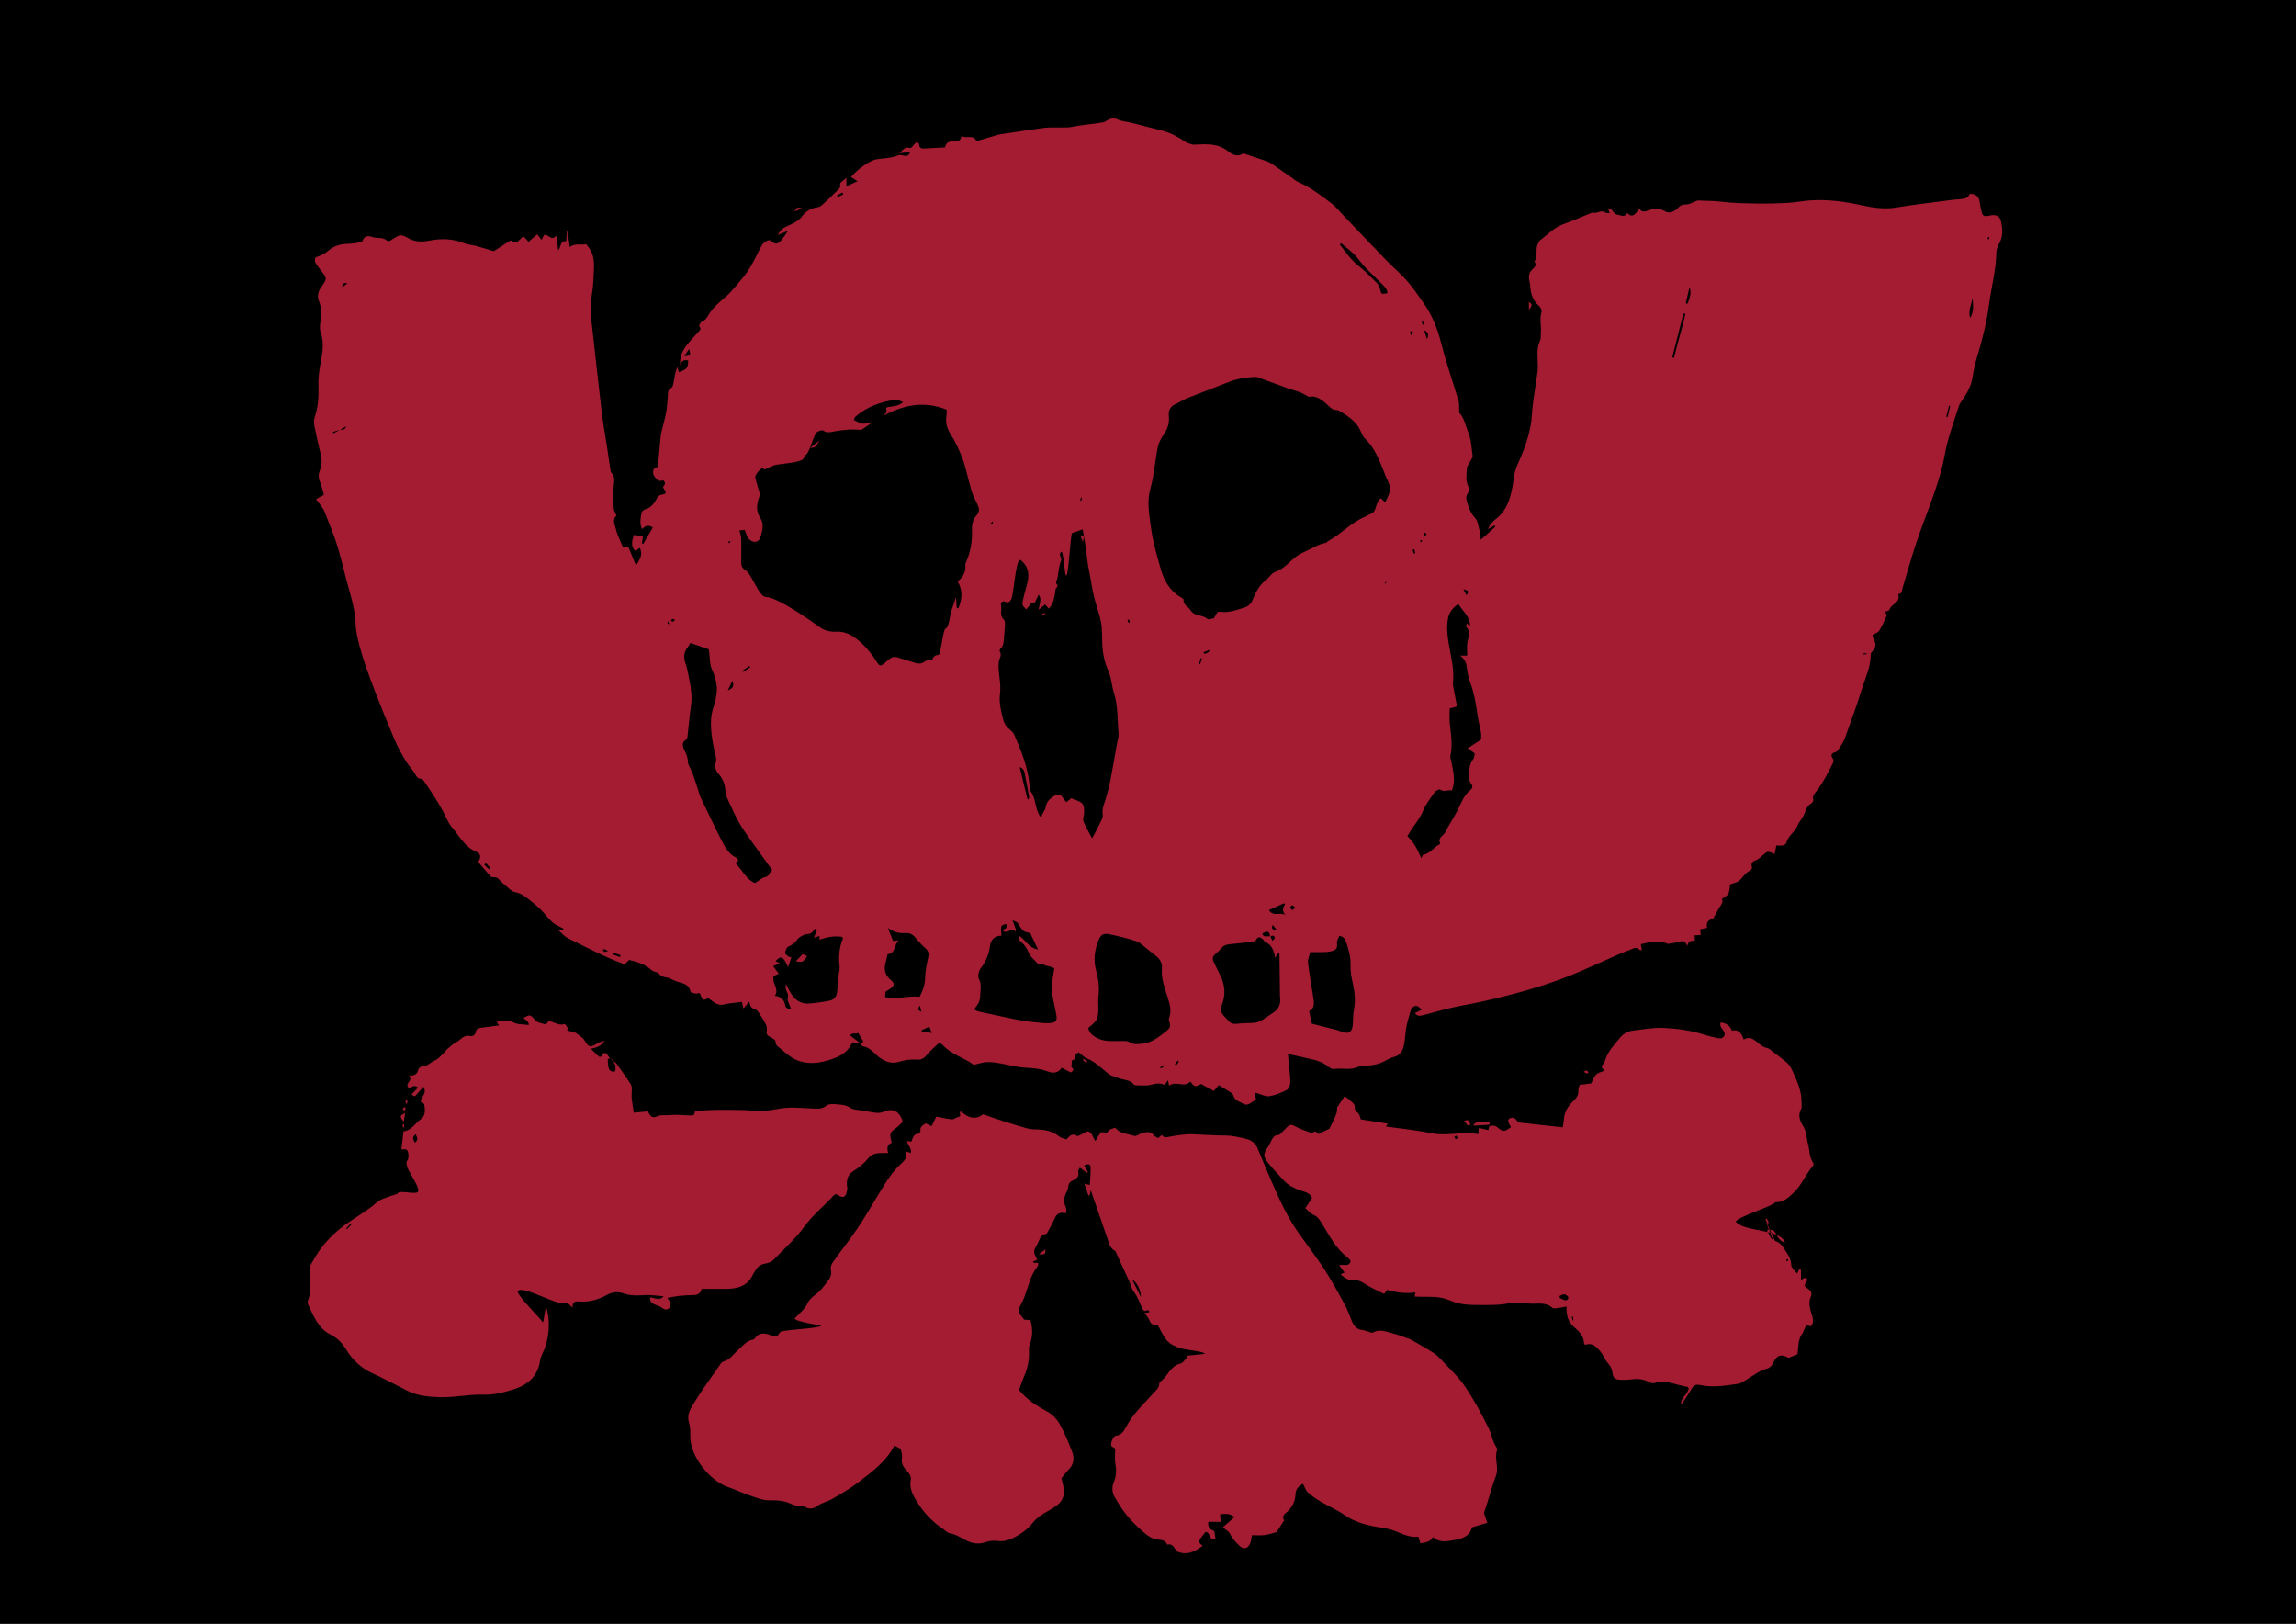 <?xml version="1.0" encoding="utf-8"?>
<!-- Generator: Adobe Illustrator 16.0.0, SVG Export Plug-In . SVG Version: 6.00 Build 0)  -->
<!DOCTYPE svg PUBLIC "-//W3C//DTD SVG 1.1//EN" "http://www.w3.org/Graphics/SVG/1.1/DTD/svg11.dtd">
<svg version="1.1" xmlns="http://www.w3.org/2000/svg" xmlns:xlink="http://www.w3.org/1999/xlink" x="0px" y="0px"
	 width="841.89px" height="595.28px" viewBox="0 0 841.89 595.28" enable-background="new 0 0 841.89 595.28" xml:space="preserve">
<g id="Ebene_1">
	<rect stroke="#000000" stroke-miterlimit="10" width="846" height="595.28"/>
</g>
<g id="Ebene_2">
	<g>
		<defs>
			<rect id="SVGID_1_" x="112.81" y="43.416" width="621.389" height="526.039"/>
		</defs>
		<clipPath id="SVGID_2_">
			<use xlink:href="#SVGID_1_"  overflow="visible"/>
		</clipPath>
		<path clip-path="url(#SVGID_2_)" fill="#a41c31" d="M396.048,183.523c0.143,0.03,0.288,0.065,0.436,0.101
			c0.082-0.396,0.163-0.796,0.244-1.197c-0.111-0.025-0.224-0.051-0.329-0.081C396.281,182.736,396.164,183.127,396.048,183.523
			 M729.171,87.823c0.118-0.248,0.26-0.467,0.314-0.705c0.015-0.065-0.208-0.188-0.323-0.289c-0.133,0.213-0.286,0.42-0.387,0.649
			C728.761,87.52,728.989,87.666,729.171,87.823 M267.816,198.599c-0.163-0.146-0.279-0.243-0.386-0.335
			c-0.127,0.208-0.274,0.406-0.355,0.629c-0.02,0.045,0.192,0.183,0.305,0.273C267.532,198.975,267.675,198.782,267.816,198.599
			 M244.886,227.711c-0.097,0.544-0.192,0.788-0.142,0.823c0.224,0.157,0.482,0.244,0.73,0.361
			C245.324,228.589,245.17,228.296,244.886,227.711 M521.114,198.808c0.121-0.254,0.234-0.472,0.335-0.69
			c-0.153-0.041-0.347-0.157-0.456-0.107c-0.133,0.061-0.254,0.269-0.254,0.421C520.739,198.528,520.93,198.64,521.114,198.808
			 M521.793,117.763c-0.15,0.045-0.315,0.092-0.465,0.132c0.109,0.39,0.222,0.771,0.338,1.162c0.138-0.041,0.288-0.076,0.433-0.117
			C521.997,118.549,521.894,118.159,521.793,117.763 M425.395,391.292c0.075,0.136,0.161,0.279,0.238,0.416
			c0.385-0.224,0.771-0.447,1.156-0.67c-0.081-0.137-0.162-0.274-0.232-0.407C426.165,390.855,425.779,391.073,425.395,391.292
			 M413.975,227.083c-0.193,0.085-0.385,0.167-0.572,0.249c0.146,0.351,0.288,0.7,0.456,1.029c0.006,0.012,0.421-0.141,0.411-0.172
			C414.198,227.818,414.082,227.455,413.975,227.083 M518.592,201.369c-0.202,0.057-0.398,0.107-0.604,0.163
			c0.142,0.478,0.294,0.96,0.433,1.436c0.168-0.041,0.329-0.086,0.502-0.127C518.811,202.348,518.698,201.862,518.592,201.369
			 M517.451,122.913c0.375-0.477,0.725-0.726,0.71-0.959c-0.02-0.213-0.387-0.471-0.649-0.568c-0.101-0.041-0.496,0.294-0.496,0.467
			C517.004,122.116,517.218,122.385,517.451,122.913 M507.731,213.772c0.066,0.092,0.133,0.183,0.202,0.274
			c0.255-0.334,0.509-0.659,0.757-0.994C508.37,213.29,508.052,213.534,507.731,213.772 M363.211,191.918
			c0.106,0.096,0.224,0.198,0.33,0.299c0.151-0.071,0.396-0.117,0.426-0.228c0.087-0.279,0.071-0.589,0.097-0.882
			C363.783,191.375,363.495,191.645,363.211,191.918 M222.973,348.715c-0.72-0.41-0.964-0.634-1.239-0.685
			c-0.228-0.046-0.492,0.107-0.736,0.178c0.179,0.258,0.31,0.634,0.564,0.746C221.785,349.056,222.14,348.878,222.973,348.715
			 M683.095,239.518c0,0.116,0,0.237,0,0.355h1.345c0-0.119-0.006-0.24-0.006-0.355H683.095z M432.288,389.207
			c-0.162-0.117-0.325-0.234-0.482-0.351c-0.339,0.456-0.674,0.913-1.015,1.369c0.167,0.117,0.33,0.234,0.492,0.356
			C431.618,390.12,431.953,389.663,432.288,389.207 M522.522,196.697c0.226-0.391,0.457-0.66,0.521-0.969
			c0.02-0.111-0.474-0.476-0.543-0.431c-0.26,0.157-0.503,0.42-0.595,0.695C521.87,196.114,522.22,196.357,522.522,196.697
			 M245.901,227.352c0.385,0.314,0.64,0.645,0.771,0.599c0.28-0.093,0.502-0.375,0.752-0.575c-0.178-0.171-0.365-0.491-0.528-0.48
			C246.607,226.92,246.333,227.14,245.901,227.352 M440.734,241.384c-0.138-0.042-0.279-0.086-0.422-0.127
			c-0.212,0.706-0.42,1.416-0.634,2.12c0.127,0.041,0.248,0.081,0.371,0.117C440.278,242.794,440.506,242.094,440.734,241.384
			 M127.409,103.828c-1.598-0.233-1.886,0.264-1.896,1.567C126.192,104.838,126.614,104.493,127.409,103.828 M474.904,332.699
			c-0.48-0.365-0.812-0.805-1.096-0.771c-0.278,0.026-0.725,0.559-0.694,0.827c0.035,0.319,0.477,0.786,0.781,0.821
			C474.149,333.608,474.469,333.106,474.904,332.699 M309.261,71.275c-0.131-0.243-0.274-0.487-0.406-0.73
			c-0.66,0.396-1.329,0.792-1.989,1.182c0.097,0.177,0.193,0.36,0.289,0.538C307.861,71.935,308.561,71.605,309.261,71.275
			 M178.199,316.386c-0.208,0.212-0.411,0.426-0.619,0.64c0.569,0.553,1.136,1.111,1.705,1.662c0.152-0.146,0.305-0.293,0.456-0.444
			C179.229,317.629,178.716,317.01,178.199,316.386 M337.355,368.728c-0.873,0.924-1,1.628,0.477,2.165
			C337.629,369.945,337.486,369.337,337.355,368.728 M441.297,239.163c0.097,0.188,0.193,0.37,0.284,0.551
			c0.837-0.188,1.675-0.369,2.039-1.501C442.85,238.528,442.079,238.848,441.297,239.163 M227.36,350.892
			c0.066-0.243,0.137-0.482,0.202-0.721c-0.852-0.284-1.708-0.579-2.56-0.861c-0.077,0.202-0.153,0.409-0.224,0.613
			C225.64,350.241,226.503,350.566,227.36,350.892 M466.667,339.103c-0.716,1.638,0.273,1.562,0.857,1.916
			c0.142-0.136,0.283-0.274,0.431-0.405C467.524,340.106,467.098,339.604,466.667,339.103 M536.587,215.948
			c0.471,0.964,0.759,1.553,1.111,2.278C538.723,216.739,538.723,216.739,536.587,215.948 M275.147,244.646
			c-0.147-0.152-0.29-0.311-0.432-0.466c-0.857,0.592-1.709,1.187-2.566,1.775c0.091,0.136,0.172,0.269,0.263,0.399
			C273.315,245.788,274.233,245.213,275.147,244.646 M715.078,148.819c-0.142-0.036-0.282-0.071-0.424-0.101
			c-0.335,1.354-0.67,2.708-1.002,4.063c0.165,0.035,0.332,0.076,0.493,0.112C714.461,151.539,714.77,150.179,715.078,148.819
			 M252.689,127.959c-0.66,0.964-1.142,1.665-1.826,2.664C253.308,130.309,253.308,130.309,252.689,127.959 M522.22,121.101
			c0.416,1.299,0.725,2.273,1.033,3.252C523.772,123.095,524.091,121.903,522.22,121.101 M266.852,253.183
			c2.203-1.146,2.334-1.521,1.694-3.603C267.974,250.799,267.411,251.991,266.852,253.183 M337.902,377.696
			c0.02,0.137,0.046,0.274,0.07,0.41c1.107,0.184,2.213,0.366,3.649,0.604c-0.294-0.827-0.534-1.497-0.817-2.298
			C339.637,376.926,338.77,377.311,337.902,377.696 M618.137,111.204c0.214,0.051,0.436,0.101,0.649,0.157
			c1.138-2.912,1.359-4.195,0.722-6.113C619.049,107.232,618.599,109.221,618.137,111.204 M723.328,109.125
			c-0.396,2.46-1.755,4.824-0.935,7.411C723.978,114.222,723.415,111.646,723.328,109.125 M376.761,293.05
			c0.137-0.02,0.264-0.036,0.396-0.056c0.08-0.237,0.264-0.502,0.224-0.719c-0.513-2.856-1.035-5.713-1.618-8.559
			c-0.184-0.892-0.32-1.908-1.888-2.505C374.909,285.437,375.837,289.241,376.761,293.05 M465.332,333.638
			c1.36,2.584,4.089,0.641,6.058,1.817c-1.318-1.249-1.105-2.562-0.178-3.922c-0.146-0.121-0.289-0.244-0.426-0.365
			C468.976,331.989,467.17,332.812,465.332,333.638 M613.192,130.973c0.207,0.086,0.421,0.167,0.632,0.249
			c1.271-5.417,2.965-10.729,4.197-16.157c-0.254-0.071-0.503-0.132-0.757-0.193C615.905,120.239,614.546,125.605,613.192,130.973
			 M491.746,89.167c-0.156,0.167-0.31,0.335-0.462,0.492c2.133,2.668,3.948,5.544,6.754,7.711c2.445,1.892,4.61,4.15,6.796,6.346
			c0.603,0.604,0.97,1.527,1.212,2.369c0.508,1.827,0.441,1.842,2.699,1.385c-0.13-1.836-1.527-2.84-2.652-3.987
			c-1.851-1.882-3.799-3.667-5.606-5.595c-1.374-1.461-2.485-3.181-3.905-4.601C495.086,91.795,493.365,90.532,491.746,89.167
			 M337.192,365.451c1.269-2.355,1.985-4.638,2.04-7.22c0.061-2.369,0.559-4.748,1.085-7.076c0.314-1.4,0.244-2.404-0.908-3.425
			c-1.437-1.277-2.724-2.739-3.962-4.215c-0.933-1.111-2.161-1.543-3.43-1.446c-2.251,0.174-4.296-0.269-6.487-1.892
			c0.817,2.005,1.39,3.425,1.938,4.778c0.593-0.057,1.04-0.101,2.044-0.193c-1.876,1.827-1.105,4.942-4.048,5.033
			c-0.289,1.236-0.517,2.281-0.781,3.312c-0.599,2.334-0.111,4.434,1.729,5.971c0.889,0.734,1.649,1.477,1.041,2.465
			c-0.456,0.767-1.511,1.172-2.704,2.02c-0.026,0.202-0.127,1.005-0.244,1.942C328.762,366.586,332.901,364.913,337.192,365.451
			 M481.039,375.302c3.011,0.767,6.105,1.543,9.197,2.338c0.531,0.138,1.048,0.331,1.562,0.533c2.806,1.105,4.099,0.239,4.267-2.841
			c0.095-1.745,0.081-3.521,0.403-5.225c0.621-3.247,0.286-6.387-0.415-9.563c-0.497-2.237-0.941-4.56-0.852-6.821
			c0.133-2.959-0.719-5.632-1.594-8.336c-0.338-1.07-0.927-1.992-2.494-2.298c-0.314,0.816-0.915,1.644-0.862,2.431
			c0.074,1.197,0.161,2.327-1.04,2.855c-0.958,0.421-2.075,0.588-3.141,0.654c-1.801,0.097-3.616,0.026-5.651,0.026
			c-0.32,1.426-0.944,2.698-0.8,3.879c0.511,4.287,1.275,8.549,1.945,12.825c0.314,1.958,0.589,3.906-1.541,4.977
			C480.353,372.197,480.632,373.436,481.039,375.302 M299.623,340.928c-0.248-0.137-0.497-0.278-0.75-0.42
			c-0.527,0.577-0.958,1.334-1.608,1.679c-0.696,0.365-1.658,0.184-2.384,0.507c-0.914,0.411-1.933,0.938-2.491,1.704
			c-0.892,1.243-1.876,2.075-3.317,2.634c-0.629,0.237-1.024,1.421-1.202,2.246c-0.077,0.347,0.654,0.934,1.11,1.299
			c0.294,0.234,0.761,0.26,1.198,0.396c-0.438,1.273-0.792,2.344-1.218,3.608c-1.689-3.974-2.617-4.389-4.576-2.229
			c0.426,0.229,0.853,0.462,1.552,0.849c-0.953,0.39-1.592,0.648-2.455,0.993c0.732,0.97,1.339,1.781,2.08,2.755
			c-0.812,0.392-1.44,0.685-1.876,0.888c-0.894,2.599,2.201,4.469,0.446,7.238c2.354,0.305,3.47,1.543,3.821,3.607
			c0.141,0.797,0.908,1.272,2.11,1.223c-0.482-1.506-1.533-3.038-1.182-4.118c0.573-1.787-1.396-2.766-0.68-4.997
			c0.593,1.167,0.924,1.836,1.279,2.49c1.542,2.876,3.712,4.896,7.184,4.637c2.566-0.193,5.134-0.574,7.654-1.091
			c1.767-0.365,2.598-1.836,2.674-3.653c0.071-1.739,0.293-3.474,0.466-5.209c0.127-1.284,0.548-2.592,0.39-3.836
			c-0.43-3.474-0.061-6.792,1.214-10.038c0.044-0.117-0.123-0.319-0.244-0.609c-2.81-0.466-5.565,0.051-8.325,1.045v-1.354
			c-0.7,0.202-1.334,0.391-2.074,0.604C298.892,342.663,299.257,341.795,299.623,340.928 M467.569,351.089
			c-0.496-2.775-1.319-4.834-3.724-5.792c-0.288-0.106-0.375-0.646-0.647-0.863c-0.91-0.7-1.812-1.431-2.635,0.193
			c-0.178,0.35-0.871,0.547-1.35,0.607c-2.535,0.325-5.082,0.579-7.623,0.863c-1.264,0.146-2.562,0.142-3.511,1.293
			c-0.746,0.898-1.609,1.715-2.501,2.455c-0.938,0.782-1.115,1.608-0.589,2.679c0.736,1.487,1.38,3.019,2.171,4.475
			c2.06,3.811,2.42,7.736,0.736,11.734c-0.563,1.338-0.198,2.326,0.542,3.311c0.549,0.73,1.289,1.331,1.866,2.046
			c0.98,1.222,2.143,1.44,3.684,1.208c1.888-0.286,3.845-0.144,5.758-0.311c0.879-0.081,1.811-0.311,2.567-0.746
			c1.588-0.912,3.068-2.018,4.605-3.019c1.933-1.248,2.821-3.215,2.461-5.493c-0.057-0.36-0.04-0.735-0.046-1.101
			c-0.055-4.937-0.117-9.873-0.188-14.803c0-0.138-0.172-0.278-0.346-0.522C468.497,349.745,468.215,350.161,467.569,351.089
			 M367.243,343.008c-2.516,0.127-3.926,1.329-4.265,3.987c-0.381,2.943-1.537,5.596-3.395,8.025
			c-0.725,0.964-1.146,2.942-0.645,3.881c0.797,1.471,0.685,2.724,0.6,4.194c-0.224,4.064-0.168,4.07-2.35,6.961
			c0.498,0.253,0.934,0.594,1.431,0.715c1.979,0.472,3.961,0.889,5.946,1.305c3.327,0.698,6.646,1.461,9.994,2.054
			c2.348,0.411,4.738,0.646,7.117,0.867c1.278,0.121,2.596,0.214,3.854,0.036c1.578-0.218,2.086-0.934,1.862-2.501
			c-0.284-1.959-0.821-3.875-1.156-5.824c-0.284-1.604-0.659-3.246-0.579-4.85c0.107-2.267,0.589-4.504,0.938-6.908
			c-0.767-0.269-1.517-0.696-2.288-0.757c-1.238-0.081-2.236-1.278-3.58-0.704c-1.188-1.35-2.802-2.521-3.46-4.1
			c-0.71-1.684-1.573-3.033-2.933-4.171c-0.619-0.507-1.056-1.176-0.396-2.044c2.141,1.563,3.205,4.257,6.661,4.931
			c-1.116-2.379-1.965-4.18-2.807-5.989c-2.565-0.619-2.565-0.615-4.216-2.988c-0.202-0.285-0.299-0.689-0.562-0.889
			c-0.396-0.304-0.902-0.467-1.745-0.878c0.549,1.522,0.903,2.501,1.263,3.485c-0.064,0.238-0.127,0.482-0.191,0.721
			c-1.548-1.993-3.131,1.517-4.759-0.655c1.456-0.531,1.456-0.531,1.607-2.104C366.98,338.97,366.787,339.37,367.243,343.008
			 M543.079,271.145c0-0.734,0.121-1.652-0.026-2.53c-0.277-1.719-0.765-3.405-1.045-5.124c-0.704-4.271-1.201-8.579-2.702-12.698
			c-0.689-1.887-1.232-3.885-1.426-5.875c-0.179-1.836-0.748-3.286-2.482-4.559h2.598c0.012-1.792-0.213-3.338,0.081-4.952
			c0.347-1.862,1.278-3.885-0.465-5.661c-0.153-0.157,0.121-0.741,0.211-1.202c0.499,0.431,0.813,0.706,1.218,1.055
			c0.072-3.631-2.728-5.469-4.301-8.238c-1.836,1.436-3.349,2.826-3.793,5.392c-0.54,3.09-0.274,6.042,0.242,9.065
			c0.817,4.799,2.116,9.558,1.582,14.519c-0.087,0.797,0.162,1.64,0.306,2.451c0.344,1.908,0.73,3.805,1.074,5.703
			c0.032,0.156-0.081,0.339-0.162,0.592c-0.71,0.183-1.466,0.381-2.425,0.629c0,1.949-0.158,3.796,0.041,5.606
			c0.427,3.942,1.117,7.853,0.213,11.83c-0.167,0.726,0.304,1.579,0.437,2.375c0.557,3.403,1.588,6.807,0.093,10.272
			c-1.433-0.314-2.864,0.7-4.284-0.345c-0.295-0.214-1.616,0.441-2.018,1.009c-1.573,2.237-3.323,4.458-4.327,6.956
			c-0.89,2.217-2.264,3.971-3.597,5.839c-0.776,1.095-1.435,2.282-2.09,3.327c2.688,2.318,3.793,5.244,5.112,8.055
			c0.266-0.461,0.467-1.252,0.788-1.308c2.419-0.391,3.646-2.577,5.629-3.603c0.228-0.117,0.568-0.477,0.522-0.562
			c-1.034-2.1,1.191-2.734,1.858-4.043c1.368-2.699,3.052-5.234,4.442-7.93c1.386-2.688,2.312-5.636,4.83-7.625
			c0.802-0.627,0.932-1.485,0.112-2.393c-0.375-0.422-0.574-1.138-0.58-1.721c-0.015-2.465-0.243-4.96,1.44-7.127
			c0.447-0.577,0.427-1.521,0.568-2.1c-0.924-0.674-1.597-1.162-2.601-1.892C540.016,273.134,541.465,272.196,543.079,271.145
			 M283.156,318.974c-2.728-3.784-5.487-7.569-8.197-11.399c-1.37-1.942-2.759-3.891-3.927-5.955
			c-1.313-2.318-2.445-4.743-3.55-7.179c-0.64-1.4-1.41-2.887-1.491-4.374c-0.127-2.445-0.863-4.489-2.455-6.29
			c-1.097-1.247-1.629-2.602-1.056-4.321c0.213-0.66,0.137-1.497-0.041-2.191c-0.791-3.11-1.374-6.209-1.654-9.451
			c-0.232-2.852-0.135-5.414,0.686-8.111c0.721-2.355,1.437-4.851,1.384-7.26c-0.044-2.333-0.771-4.784-1.759-6.929
			c-0.625-1.35-0.736-2.582-0.827-3.938c-0.091-1.339-0.258-2.667-0.345-3.516c-2.556-0.882-4.605-1.588-6.778-2.338
			c-0.309,0.508-0.587,1.085-0.983,1.567c-1.492,1.848-1.563,3.77-0.787,5.971c0.664,1.902,0.948,3.942,1.374,5.931
			c0.649,3.084,1.065,6.163,0.629,9.339c-0.518,3.744-0.842,7.508-1.269,11.257c-0.05,0.44-0.127,1.069-0.425,1.257
			c-2.268,1.481-1.076,3.135-0.345,4.795c0.284,0.644,0.569,1.308,0.72,1.998c0.214,0.873,0.061,1.888,0.458,2.648
			c1.917,3.659,2.952,7.625,4.22,11.51c0.024,0.087,0.091,0.162,0.121,0.249c2.659,5.479,5.195,11.014,8.005,16.406
			c1.192,2.278,2.547,4.602,5.099,5.798c0.349,0.163,0.542,0.676,0.801,1.01c-0.381,0.34-0.64,0.563-1.111,0.979
			c2.588,2.517,4.028,6.134,7.234,7.311c1.512-0.944,2.547-2.02,3.718-2.207C282.324,321.26,282.096,319.436,283.156,318.974
			 M399.041,376.869c0.309,1.711,1.521,2.77,3.135,3.642c2.77,1.486,5.723,1.138,8.654,1.157c1.091,0.006,2.414-0.173,3.226,0.355
			c1.674,1.091,3.298,0.776,5.022,0.583c3.409-0.381,5.864-2.5,8.427-4.454c1.191-0.912,1.999-1.876,1.283-3.504
			c-0.204-0.462-0.225-1.132-0.051-1.604c0.897-2.481,0.214-4.785-0.508-7.149c-1.086-3.504-2.49-7-2.186-10.738
			c0.208-2.525-1.021-3.945-2.852-5.219c-0.898-0.625-1.695-1.406-2.572-2.069c-1.308-0.984-2.516-2.315-3.997-2.822
			c-3.217-1.09-6.554-1.846-9.893-2.541c-2.079-0.437-3.104,0.183-3.911,2.156c-1.46,3.576-1.927,7.32-0.918,11.068
			c0.854,3.165,1.299,6.28,0.884,9.558c-0.244,1.893,0.05,3.855-0.072,5.764c-0.065,1.049-0.269,2.221-0.821,3.068
			C401.212,375.145,400.096,375.885,399.041,376.869 M271.133,194.444c0.234,1.02,0.619,1.963,0.64,2.922
			c0.082,2.952,0.042,5.899,0.01,8.847c-0.01,1.319,0.468,2.192,1.654,2.922c2.318,1.435,4.819,9.705,7.438,9.746
			c4.184,0.065,16.177,8.491,19.733,11.073c1.836,1.334,4.039,1.766,6.326,1.634c5.981-0.355,11.845,6.599,14.93,11.647
			c1.654,2.703,3.814-3.228,6.899-2.298c2.029,0.607,4.068,1.201,6.086,1.866c1.533,0.506,2.933,0.873,4.373-0.385
			c0.498-0.432,1.537-0.228,2.532-0.345c0.351-1.004,0.767-1.944,2.348-1.953c0.874,0,1.654-9.446,2.628-9.685
			c1.237-0.309,1.624-4.987,1.948-5.996c0.527-1.67,1.106-3.323,1.836-5.495c0.131,1.741,0.218,2.896,0.305,4.048
			c0.202-0.006,0.416-0.014,0.619-0.026c1.288-3.216,1.725-6.417-0.284-9.766c1.836-1.556,3.125-3.49,2.794-6.143
			c-0.035-0.258,0.107-0.548,0.214-0.797c1.761-3.952,2.41-8.06,2.217-12.397c-0.076-1.532,0.436-3.47,1.415-4.561
			c1.117-1.253,1.446-2.268,0.903-3.657c-0.426-1.106-0.968-2.172-1.521-3.222c-1.293-2.435-2.937-10.704-3.865-13.266
			c-1.289-3.592-2.842-7.005-4.886-10.206c-1.359-2.13-1.775-4.398-1.359-6.879c0.121-0.771,0.01-1.578,0.01-1.897
			c-8.345-3.333-15.883-1.694-23.172,2.252c0.35-0.543,0.933-0.847,1.085-1.293c0.172-0.497-0.041-1.137-0.086-1.679
			c1.993-0.654,4.196-0.218,6.225-2.019c-1.077-0.4-1.898-1.014-2.618-0.918c-5.514,0.755-10.633,2.547-14.904,6.28
			c-0.284,0.253-0.351,0.766-0.528,1.182c1.178,0.522,2.146,1.212,3.187,1.339c1.033,0.122,2.134-0.32,3.206-0.518
			c0.03,0.097,0.061,0.183,0.091,0.279c-1.42,0.958-2.846,1.917-3.698,2.491c-1.913-0.041-3.248-0.158-4.565-0.076
			c-1.64,0.096-3.283,0.289-4.906,0.568c-1.543,0.274-3.003,0.857-4.555-0.198c-0.417-0.279-1.442,0.097-2.06,0.405
			c-1.456,0.741-2.852,7.554-4.231,8.431c-0.345,0.219-0.745,0.685-0.755,1.05c-0.066,1.938-9.451,2.293-10.861,2.806
			c-1.172,0.431-2.288,1.015-3.532,1.572c-0.202-0.121-0.567-0.349-1.004-0.619c-0.658,0.7-1.297,1.238-1.775,1.897
			c-0.349,0.487-0.791,1.197-0.68,1.689c0.427,1.927,1.055,3.81,1.756,6.194c0.041-0.127-0.117,0.309-0.274,0.74
			c-0.954,2.689-1.38,5.261,0.39,7.924c1.315,1.973,0.817,4.256,0.208,6.447c-0.324,1.157-0.832,2.076-2.121,2.237
			c-1.055,0.127-2.526-0.903-2.982-2.049c-0.314-0.756-0.579-1.532-0.853-2.303C272.325,194.354,271.728,194.399,271.133,194.444
			 M479.942,145.497c-1.247-0.66-2.11-1.228-3.054-1.593c-1.522-0.589-3.114-0.994-4.647-1.547
			c-3.713-1.334-7.405-2.74-11.125-4.049c-0.583-0.203-1.283-0.106-1.933-0.065c-2.962,0.198-5.844,0.69-8.634,1.806
			c-4.961,1.994-9.983,3.825-14.954,5.809c-1.613,0.644-3.095,1.618-4.688,2.344c-1.989,0.903-2.516,2.48-2.312,4.484
			c0.253,2.516-0.538,4.677-1.969,6.752c-0.924,1.339-1.775,2.892-2.09,4.464c-1.005,5.052-1.325,10.278-2.709,15.213
			c-1.39,4.977-0.396,9.745,0.238,14.493c0.684,5.088,2.156,10.1,3.576,15.067c1.238,4.307,3.409,8.122,7.553,10.409
			c0.311,0.173,0.807,0.512,0.787,0.73c-0.188,2.023,1.775,2.562,2.567,3.886c1.404,2.35,4.378,1.573,6.179,3.201
			c0.39,0.355,1.542-0.127,2.363-0.234c0.467-0.771,0.923-1.542,1.349-2.257c0.396-0.061,0.681-0.172,0.944-0.131
			c3.146,0.478,6.007-0.649,8.918-1.547c1.41-0.436,2.399-1.359,2.952-2.693c1.157-2.815,2.456-5.499,4.992-7.411
			c1.172-0.877,1.988-2.497,3.258-2.917c3.235-1.091,5.219-3.684,7.73-5.642c1.064-0.825,2.316-1.44,3.555-1.983
			c2.396-1.045,4.582-2.572,7.229-3.043c0.407-0.076,0.73-0.547,1.138-0.766c4.621-2.521,8.198-6.604,13.097-8.705
			c0.67-0.285,1.275-0.792,1.966-0.995c1.313-0.385,1.896-1.232,2.226-2.511c0.263-1.035,0.852-1.994,1.339-2.958
			c0.102-0.198,0.416-0.278,0.589-0.385c0.537,0.507,1.025,0.959,1.562,1.466c2.31-4.793,2.31-5.165,0.355-9.192
			c-0.28-0.578-0.477-1.197-0.716-1.795c-1.821-4.55-3.557-9.126-7.229-12.631c-0.629-0.614-1.01-1.543-1.359-2.39
			c-1.374-3.358-4.188-5.27-7.072-7.107c-0.586-0.375-1.308-0.775-1.957-0.775c-1.247,0-1.882-0.665-2.719-1.441
			C485.086,146.856,482.844,144.807,479.942,145.497 M397.508,196.869c-0.172-0.888-0.329-1.775-0.517-2.79
			c-1.399,0.482-2.633,0.908-3.987,1.38c-0.543,2.872-1.096,11.795-1.659,14.747c-0.056,0.264-0.218,0.512-0.351,0.756
			c-0.598,1.105-0.993-9.476-1.866-8.659c-1.263,1.17,0.416,2.05-0.07,3.262c-0.782,1.917-0.934,4.097-1.269,6.177
			c-0.142,0.897-1.142,1.815-0.021,2.77c0.097,0.083-0.097,0.741-0.319,0.919c-0.686,0.551-0.4,1.257-0.542,1.911
			c-0.447,1.979-0.63,4.171-2.395,5.783c-0.492-0.583-0.894-1.06-1.289-1.531c-0.72,0.593-1.396,1.14-2.435,1.993
			c0.922-4.053,0.922-4.053,0.101-5.6c-0.309,0.579-0.562,1.041-0.801,1.507c-0.386,0.761-0.392,1.922-1.815,1.531
			c-0.159-0.041-0.515,0.649-0.787,0.995c-0.391,0.466-0.792,0.924-1.192,1.404c-1.522-1.596-1.593-1.612-1.258-3.175
			c0.415-1.891,0.903-3.773,1.445-5.63c0.984-3.389,0.984-6.54-1.958-9.06c-0.137-0.117-0.319-0.178-0.522-0.289
			c-1.573,0.024-2.374,12.981-3.115,14.234c-0.476,0.811-0.893,1.826-2.313,1.105c-0.998-0.497-1.734,0.365-1.521,1.267
			c0.396,1.706-0.67,3.659,0.964,5.176c0.39,0.365,0.517,1.192,0.486,1.79c-0.071,1.908-0.248,3.816-0.436,5.719
			c-0.107,1.069-0.102,2.185-1.045,3.018c-0.305,0.264-0.609,1.003-0.457,1.216c1.029,1.493-0.294,2.709-0.366,4.053
			c-0.03,0.706-0.091,1.426-0.051,2.136c0.204,3.121,0.914,6.302,0.528,9.35c-0.415,3.251,0.346,6.159,1.069,9.156
			c0.382,1.572,1.143,2.876,2.441,3.901c0.71,0.553,1.42,1.267,1.765,2.074c2.648,6.128,5.134,12.322,5.61,19.1
			c0.03,0.456-0.03,1.035,0.218,1.35c1.67,2.136,1.761,4.805,2.558,7.229c0.238,0.74,0.644,1.43,0.979,2.144
			c0.204,0.021,0.407,0.037,0.619,0.053c0.204-1.345,1.319-2.086,1.522-3.597c0.263-1.918,1.871-3.232,3.48-4.191
			c0.841-0.502,1.978-0.37,2.667,0.71c0.377,0.604,0.854,1.147,1.365,1.827c0.715-0.554,1.277-0.984,1.896-1.466
			c0.351,0.167,0.655,0.361,0.99,0.472c3.363,1.11,3.778,1.664,3.642,5.098c-0.045,0.984-0.543,2.101-0.223,2.917
			c0.791,1.994,1.933,3.845,3.18,6.234c1.132-2.141,2.046-3.723,2.822-5.383c0.502-1.07,1.253-2.318,1.079-3.352
			c-0.345-2.09,0.498-3.784,1.041-5.617c0.613-2.115,1.253-4.229,1.668-6.385c0.874-4.419,1.598-8.862,2.375-13.302
			c0.273-1.527,0.852-3.104,0.71-4.591c-0.486-4.936-0.157-9.953-1.715-14.787c-0.837-2.598-0.903-5.495-2.009-7.939
			c-1.501-3.302-2.116-6.645-2.258-10.171c-0.106-2.582,0.036-5.214-0.441-7.72c-0.598-3.161-1.856-6.185-2.576-9.324
			c-0.843-3.678-1.33-7.442-2.12-11.131c-0.352-1.668-1.056-9.227-1.599-10.855L397.508,196.869z M465.769,343.332
			c-0.4-2.003-1.009-2.221-2.922-1.04c0.547,1.64,1.943,0.756,2.988,0.979c0.203,0.479,0.405,0.948,0.716,1.67
			c0.365-0.433,0.942-0.828,0.892-1.117C467.251,342.713,466.474,343.018,465.769,343.332 M124.752,157.499
			c1.035,0.259,1.816-0.056,2.201-1.228c-0.714,0.421-1.44,0.842-2.15,1.263c-0.908,0.269-1.806,0.538-2.709,0.817
			c0.071,0.162,0.152,0.335,0.224,0.506C123.128,158.402,123.929,157.94,124.752,157.499 M315.607,382.592
			c-0.989-0.152-1.973-0.305-3.089-0.478c-1.837,4.357-5.864,5.773-9.628,6.839c-3.633,1.028-7.711,1.176-11.338-0.567
			c-1.856-0.894-3.484-2.34-5.058-3.724c-0.862-0.763-2.191-1.219-2.141-2.913c0.01-0.532-1.278-1.212-2.08-1.634
			c-0.964-0.502-1.339-1.054-1.116-2.19c0.142-0.725,0.015-1.639-0.314-2.309c-0.742-1.482-1.628-2.902-2.558-4.276
			c-0.385-0.583-0.964-1.303-1.562-1.426c-1.345-0.269-1.685-1.196-1.949-2.72c-0.908,1.041-1.542,1.775-2.171,2.502
			c-0.193-0.812-0.416-1.719-0.568-2.363c-2.201,0.293-4.464,0.404-6.621,0.918c-2.606,0.63-3.992-1.258-5.788-2.344
			c-1.852,1.035-1.852,1.035-3.104-1.872c-0.477,0.081-1.015,0.31-1.507,0.224c-0.654-0.122-1.739-0.381-1.822-0.762
			c-0.542-2.521-2.49-2.993-4.535-3.516c-0.872-0.217-1.685-0.699-2.532-1.045c-0.553-0.223-1.11-0.518-1.688-0.588
			c-1.126-0.137-2.023-0.381-2.82-1.4c-0.528-0.669-1.918-0.599-2.598-1.212c-2.364-2.132-5.184-3.141-8.4-3.795
			c-0.385,0.406-0.873,0.913-1.339,1.405c-0.218,0.021-0.421,0.091-0.579,0.041c-7.132-2.567-13.798-6.148-20.564-9.486
			c-1.096-0.539-1.928-1.588-3.312-2.764h2.023c-0.204-0.382-0.254-0.687-0.436-0.783c-1.248-0.735-2.705-1.232-3.764-2.176
			c-1.563-1.374-2.79-3.125-4.272-4.602c-1.297-1.287-2.713-2.465-4.154-3.597c-1.563-1.227-3.008-2.454-5.21-2.871
			c-1.622-0.305-3.008-2.009-4.444-3.155c-0.787-0.633-1.42-1.466-2.211-2.09c-0.32-0.254-0.888-0.197-1.339-0.273
			c-0.365-0.065-0.877,0.004-1.071-0.208c-1.582-1.785-3.109-3.627-4.616-5.402c1.101-1.537,0.989-3.055-0.522-3.647
			c-4.373-1.73-6.3-5.789-9.091-9.04c-1.481-1.734-2.231-3.871-3.276-5.845c-1.035-1.952-2.211-3.833-3.389-5.711
			c-1.136-1.795-2.344-3.541-3.541-5.295c-0.258-0.367-0.639-0.964-0.923-0.944c-1.729,0.137-2.009-1.253-2.709-2.293
			c-1.013-1.517-2.308-2.865-3.236-4.434c-1.436-2.455-2.84-4.96-3.946-7.573c-2.501-5.86-4.886-11.765-7.179-17.709
			c-2.419-6.286-4.779-12.606-6.306-19.18c-0.44-1.882-0.761-3.825-0.832-5.753c-0.163-4.012-1.075-7.832-2.191-11.673
			c-1.807-6.198-3.044-12.57-5.124-18.667c-1.198-3.531-2.683-7.001-4.023-10.506c-0.629-1.649-1.995-3.023-3.156-4.703
			c1.066-0.594,1.821-1.02,2.876-1.608c-0.486-1.648-0.841-3.343-1.491-4.92c-0.573-1.405-0.528-2.744,0.01-4.028
			c0.832-1.978,0.791-3.916,0.299-5.955c-0.815-3.399-1.618-6.813-2.288-10.252c-0.202-1.045-0.263-2.268,0.077-3.251
			c1.289-3.749,1.521-7.585,1.38-11.49c-0.117-3.155,0.359-6.204,0.958-9.319c0.64-3.354,1.122-6.869-0.137-10.344
			c-0.442-1.218-0.249-2.739-0.075-4.083c0.335-2.511,0.482-4.931-0.549-7.351c-0.781-1.836-0.289-3.582,0.868-5.215
			c2.181-3.059,2.13-3.211-0.248-6.179c-0.741-0.928-1.461-1.897-2.02-2.942c-0.224-0.406,0.03-1.06,0.071-1.7
			c1.837-0.568,3.419-1.283,4.952-2.612c1.806-1.567,4.408-2.39,7.081-2.379c1.491,0,2.983-0.325,4.468-0.563
			c0.311-0.045,0.726-0.319,0.829-0.589c0.71-1.876,2.14-1.861,3.642-1.333c1.765,0.624,3.895-0.142,5.422,1.44
			c0.157,0.163,0.71,0.025,1.041-0.091c0.335-0.127,0.607-0.417,0.922-0.604c2.822-1.689,2.943-1.892,5.88-0.243
			c2.582,1.44,5.144,1.288,7.772,0.781c4.377-0.832,8.608-0.67,12.777,1.05c1.249,0.518,2.689,0.548,4.008,0.903
			c2.197,0.594,4.363,1.274,6.635,1.943c1.654-1.055,3.53-2.262,5.428-3.459c0.294-0.188,0.827-0.527,0.943-0.432
			c2.132,1.766,2.973-0.456,4.262-1.313c0.061-0.045,0.172-0.025,0.487-0.051c0.437,0.487,0.97,1.081,1.628,1.812
			c1-0.857,2.005-1.73,3.156-2.729c0.553,0.685,1.09,1.354,1.628,2.024c0.339-0.645,0.669-1.274,0.944-1.796
			c1.664-0.385,2.576,2.471,4.424,0.239c0.263,1.912,0.466,3.388,0.75,5.463c1.136-1.583,0.669-3.693,2.901-3.389
			c0.101-1.36,0.193-2.532,0.285-3.699c0.07-0.01,0.147-0.01,0.224-0.015c0.242,1.842,0.496,3.673,0.791,5.814
			c1.968-1.431,4.083-0.67,6.092-1c0.204,0.289,0.339,0.522,0.513,0.725c3.084,3.607,2.211,7.93,2.096,12.069
			c-0.066,2.394-0.438,4.788-0.787,7.163c-0.563,3.805-0.021,7.548,0.416,11.312c1.156,10.176,2.233,20.362,3.439,30.534
			c0.456,3.932,1.202,7.832,1.795,11.753c0.472,3.079,0.914,6.164,1.375,9.243c0.041,0.268,0.015,0.639,0.182,0.791
			c1.775,1.674,1.107,3.658,0.939,5.682c-0.209,2.517-0.086,5.068,0.061,7.584c0.05,0.857,0.638,1.685,1.029,2.644
			c-1.558,1.273-0.694,3.033-0.35,4.495c0.522,2.207,1.521,4.317,2.429,6.417c0.468,1.08,0.583,1.03,2.203,0.437
			c0.958,2.318,1.927,4.636,2.887,6.964c1.19-2.07,2.687-3.906,1.368-6.528c-0.649,0.487-1.106,0.841-1.562,1.188
			c-1.471-1.121-1.664-3.41-0.496-5.946c1.013,0.219,2.038,0.441,3.246,0.7c-0.123,0.721-0.274,1.563-0.421,2.4
			c0.178,0.081,0.351,0.152,0.522,0.223c1.136-1.958,2.273-3.921,3.48-6.012c-1.709-1.146-2.84-0.547-3.896,0.619
			c-1.045-1.983-0.559-4.002-0.224-5.98c0.082-0.477,0.706-1.086,1.192-1.222c2.151-0.594,3.415-2.141,4.343-3.962
			c0.472-0.929,0.948-1.375,2.013-1.537c1.513-0.233,1.664-0.66,0.741-1.948c-0.42-0.579-0.547-0.837-0.041-1.345
			c0.204-0.213,0.365-0.589,0.335-0.878c-0.035-0.339-0.289-0.659-0.436-0.974c-0.7,0-1.593,0.269-2.04-0.056
			c-0.76-0.569-1.573-1.431-1.785-2.309c-0.274-1.126-0.021-2.415,1.664-2.562c0.345-3.82,0.67-7.649,1.049-11.474
			c0.086-0.893,0.371-1.766,0.584-2.644c0.299-1.253,0.648-2.496,0.938-3.748c0.249-1.076,0.482-2.157,0.629-3.247
			c0.202-1.537,0.329-3.079,0.45-4.616c0.103-1.253-0.212-2.572,1.33-3.353c0.466-0.234,0.66-1.212,0.776-1.882
			c0.339-1.893,0.583-3.805,1.384-5.763c0.173,0.634,0.355,1.269,0.542,1.942c3.03-1.095,3.365-1.531,3.445-4.281
			c-1.552-0.411-2.546,0.101-2.891,1.846c-0.387-2.876,0.67-5.22,2.222-7.31c1.258-1.695,2.81-3.181,4.18-4.804
			c0.528-0.625,1.573-1.167,0.518-2.283c-0.153-0.157,0.476-1.517,0.979-1.7c1.38-0.517,1.949-1.654,2.612-2.729
			c1.634-2.633,3.978-4.54,6.29-6.534c2.06-1.775,3.704-4.053,5.519-6.113c3.014-3.409,4.982-7.478,6.939-11.49
			c0.833-1.684,1.706-2.724,3.512-3.034c2.175,1.796,2.856,1.771,4.602-0.35c0.638-0.776,1.15-1.659,2.094-3.033
			c-1.39,0.578-2.231,0.918-3.692,1.521c0.953-2.044,2.333-2.805,3.662-3.373c2.12-0.898,3.982-1.812,5.479-3.81
			c1.122-1.502,3.034-2.648,5.18-2.938c0.593-0.076,1.263-0.33,1.699-0.725c1.918-1.72,3.815-3.48,5.62-5.316
			c0.629-0.645,1.583-1.192,1.142-2.572c-0.117-0.371,1.243-1.223,2.338-2.248v3.095c1.259-0.554,2.4-1.07,4.099-1.827
			c-1.096-0.7-1.765-1.131-2.415-1.552c2.263-2.76,6.939-6.148,9.457-6.514c2.689-0.396,5.437-0.335,7.999-1.481
			c0.575-0.258,1.437,0.097,2.152,0.229c0.948,0.178,1.618-0.096,2.084-1.39c-1.41,0.162-2.667,0.304-3.916,0.446
			c1.142-1.03,1.886-2.592,3.896-1.918c0.446,0.142,1.426-1.313,2.313-2.176c0.244,0.178,1.015,0.471,1.015,0.771
			c0.01,1.745,1.166,1.623,2.292,1.562c2.395-0.117,4.789-0.263,7.153-0.39c0.736-3.186,3.47-1.735,5.525-2.714
			c0.086-0.198,0.319-0.73,0.649-1.481c1.729,1.203,4.204-0.736,5.402,1.902c2.86-0.842,5.569-1.659,8.299-2.419
			c0.7-0.199,1.456-0.219,2.181-0.33c4.738-0.71,9.478-1.477,14.226-2.1c1.709-0.229,3.458-0.142,5.194-0.173
			c1.268-0.025,2.546,0.076,3.805-0.025c1.268-0.112,2.516-0.446,3.784-0.619c2.982-0.411,5.972-0.761,8.949-1.202
			c0.512-0.077,0.968-0.502,1.46-0.75c1.237-0.634,2.364-1.025,3.876-0.32c1.541,0.731,3.383,0.812,5.083,1.233
			c3.758,0.938,7.519,1.892,11.272,2.875c3.074,0.812,5.828,2.273,8.435,4.089c0.776,0.543,1.812,0.72,2.745,1.02
			c0.244,0.076,0.549,0,0.821-0.01c4.236-0.167,8.405-0.527,12.125,2.465c1.308,1.06,3.297,2.288,5.362,0.852
			c0.202-0.137,0.694,0.087,1.029,0.193c2.344,0.771,4.697,1.531,7.04,2.338c0.776,0.264,1.583,0.538,2.259,0.989
			c2.603,1.75,5.148,3.566,7.726,5.352c0.756,0.527,1.461,1.177,2.293,1.537c4.617,2.019,8.584,5.057,12.529,8.091
			c1.299,0.994,2.324,2.364,3.465,3.556c5.43,5.677,10.824,11.389,16.289,17.03c2.491,2.577,5.276,4.89,7.629,7.579
			c2.237,2.557,4.14,5.408,6.108,8.193c3.114,4.418,5.049,9.313,6.391,14.584c1.808,7.133,4.258,14.098,6.362,21.164
			c0.295,0.994,0.182,2.121,0.254,3.176c0.032,0.451-0.133,1.06,0.112,1.318c1.862,2.014,2.212,4.759,3.216,7.123
			c1.114,2.638,1.187,5.727,1.594,8.634c0.069,0.512-0.428,1.116-0.689,1.653c-0.474,0.949-1.311,1.867-1.392,2.841
			c-0.177,2.262-0.558,4.57,0.528,6.802c0.303,0.609,0.213,1.74-0.174,2.293c-0.805,1.167-0.67,2.216-0.3,3.408
			c0.655,2.121,1.417,4.074,3.005,5.814c1.008,1.101,1.141,3.034,1.576,4.621c0.225,0.863,0.254,1.781,0.447,3.272
			c2.018-1.801,3.684-3.297,5.352-4.789c-0.127-0.163-0.242-0.319-0.369-0.486c-0.649,0.396-1.311,0.781-2.298,1.38
			c0.583-1.954,1.911-2.948,3.095-3.907c3.727-2.988,4.996-7.133,5.822-11.551c0.502-2.689,0.617-5.438,1.789-8.005
			c2.832-6.254,4.982-12.327,5.344-18.312c0.329-5.469,1.426-10.78,2.125-16.162c0.112-0.822,0.058-1.665,0.04-2.496
			c-0.049-2.938-0.505-5.88,0.854-8.715c0.363-0.776,0.182-1.821,0.271-2.74c0.254-2.49-0.531-4.997,0.179-7.507
			c0.28-0.984-0.159-1.836-1.057-2.628c-1.983-1.75-2.8-4.154-3.008-6.767c-0.046-0.553-0.028-1.121-0.17-1.653
			c-0.5-1.882-0.566-3.556,1.181-5.002c0.675-0.553,1.435-1.572,0.522-2.668c1.475-1.978,0.142-4.54,1.348-6.574
			c0.233-0.39,0.353-0.913,0.682-1.162c2.748-2.09,5.104-4.708,8.501-5.926c3.603-1.293,7.124-2.851,10.675-4.291
			c1.602,0.664,3.235-1.238,4.875,0.051c0.277,0.218,0.846,0.086,1.487,0.122c-0.226-0.655-0.373-1.127-0.575-1.746
			c1.684,0.036,1.802,1.979,3.334,2.329c2.541,0.588,2.606,0.832,3.701-0.604c1.599,1.604,2.497,1.304,4.454-1.653
			c0.73,1.359,1.839,1.294,3.025,0.817c2.13-0.857,4.133-1.117,6.318,0.188c1.674,1.004,3.568,0.172,5.014-1.395
			c0.503-0.542,1.38-1.091,2.05-1.051c1.389,0.092,2.506-0.385,3.666-0.968c0.555-0.274,1.213-0.548,1.802-0.507
			c2.71,0.177,5.418,0.076,8.151,0.437c4.373,0.573,8.833,0.588,13.256,0.669c3.677,0.061,7.366-0.026,11.044-0.233
			c2.748-0.152,5.473-0.71,8.213-0.903c6.411-0.452,12.738,0.39,18.977,1.785c4.277,0.949,8.498,1.522,12.892,0.782
			c4.817-0.807,9.679-1.38,14.528-2.014c3.002-0.4,6.016-0.822,9.041-1.045c1.521-0.112,2.667-0.498,3.094-1.897
			c2.46-0.097,3.525,1.096,3.747,3.282c0.118,1.09,0.401,2.171,0.67,3.242c0.36,1.497,0.817,1.785,2.355,1.552
			c0.632-0.097,1.262-0.299,1.902-0.299c1.556-0.005,2.434,0.624,2.8,2.126c0.658,2.733,0.903,5.442-0.52,8.091
			c-0.557,1.035-1.114,2.242-1.129,3.378c-0.077,6.427-1.821,12.596-2.644,18.901c-0.893,6.823-2.546,13.408-4.556,19.952
			c-0.701,2.288-1.186,4.656-1.541,7.025c-0.479,3.13-1.98,5.733-3.684,8.28c-0.456,0.69-1.024,1.349-1.27,2.11
			c-1.917,6.062-4.2,12.002-5.295,18.333c-0.75,4.342-2.09,8.614-3.489,12.804c-2.11,6.291-4.639,12.438-6.752,18.729
			c-1.914,5.681-3.507,11.46-5.23,17.202c-0.223,0.756-0.032,1.74-1.204,1.912c-0.127,0.02-0.35,0.279-0.317,0.359
			c0.912,2.983-2.72,3.334-3.239,5.52c-0.08,0.34-1.053,0.461-1.622,0.686c0.234,0.472,0.771,1.075,0.636,1.39
			c-0.829,1.922-1.689,3.851-2.792,5.632c-0.409,0.67-1.475,0.933-2.413,1.485c0.136,0.522,0.182,1.188,0.482,1.69
			c0.964,1.608,0.776,3.018-0.676,4.479c-0.223,0.229-0.456,0.593-0.456,0.888c0.021,4.642-2.009,8.777-3.343,13.058
			c-1.833,5.911-3.957,11.723-6.067,17.536c-0.528,1.452-1.432,2.78-2.264,4.105c-0.314,0.517-0.831,1.105-1.365,1.238
			c-1.402,0.35-1.715,1.14-0.958,2.181c0.661,0.902,0.274,1.551-0.102,2.282c-1.767,3.435-3.48,6.895-5.906,9.953
			c-0.638,0.807-1.495,1.64-1.059,2.973c0.118,0.349-0.298,1.146-0.676,1.339c-2.119,1.091-2.139,3.439-3.244,5.134
			c-0.69,1.05-1.467,2.074-1.949,3.216c-0.958,2.313-3.423,3.592-4.038,6.139c-0.093,0.39-0.73,0.837-1.178,0.932
			c-0.753,0.153-1.562,0.043-2.468,0.043c-0.211,1.04-0.419,2.073-0.63,3.135c-0.943-0.331-1.801-0.939-2.511-0.793
			c-0.797,0.158-1.452,0.996-2.171,1.539c-0.661,0.496-1.259,1.151-2.001,1.455c-1.227,0.497-2.23,0.918-1.613,2.566
			c0.112,0.305-0.229,1.062-0.537,1.188c-1.87,0.775-2.719,2.598-4.139,3.794c-0.904,0.767-2.304,0.958-3.349,1.359
			c-0.208,1.243-0.153,2.497-0.655,3.455c-0.419,0.791-1.504,1.237-2.379,1.892c0.688,1.137-0.283,2.172-0.973,3.304
			c-0.73,1.202-1.374,2.465-2.27,4.093c-1.354,0.091-2.652,0.888-2.164,3.182c-0.893,0.203-1.675,0.385-2.547,0.587
			c0.069,0.649,0.147,1.254,0.234,2.045c-0.782,0.051-1.473,0.091-2.274,0.144c0.037,0.719,0.066,1.317,0.098,1.916
			c-2.168,0.174-2.168,0.174-2.806,1.953c-0.517-1.309-1.207-2.065-2.69-1.588c-1.195,0.392-2.474,0.513-3.721,0.741
			c-0.254,0.046-0.555,0.127-0.763,0.03c-3.253-1.445-6.422-0.594-9.831,0.193c0.152,0.79,0.269,1.424,0.387,2.039
			c-0.295,0.101-0.561,0.259-0.609,0.202c-0.75-0.776-1.521-1.156-2.639-0.649c-1.426,0.649-2.938,1.105-4.373,1.74
			c-4.814,2.104-9.592,4.281-14.416,6.387c-11.728,5.124-24.017,8.497-36.47,11.293c-3.688,0.827-7.43,1.404-11.125,2.247
			c-3.498,0.801-6.959,1.83-10.44,2.719c-1.033,0.259-2.15,0.654-3.176-0.71c0.944-0.462,1.775-0.873,2.659-1.305
			c-2.11-1.703-2.191-1.703-3.932-0.462c-0.685,2.467-1.334,4.45-1.761,6.479c-0.344,1.607-0.396,3.277-0.624,4.905
			c-0.155,1.09-0.269,2.211-0.629,3.236c-0.562,1.628-1.556,2.749-3.433,3.227c-1.646,0.416-3.126,1.496-4.728,2.155
			c-1.005,0.411-2.09,0.665-3.155,0.833c-1.796,0.278-3.79,0.04-5.398,0.725c-2.872,1.232-5.793,0.239-8.654,0.7
			c-0.669,0.106-1.593-0.452-2.19-0.954c-1.98-1.658-4.345-2.292-6.77-2.82c-2.491-0.543-4.98-1.105-7.913-1.761
			c0.103,1.244,0.153,2.009,0.229,2.779c0.243,2.548,0.634,5.083,0.654,7.631c0.01,0.975-0.583,2.435-1.34,2.825
			c-2.009,1.04-4.216,1.928-6.433,2.269c-1.37,0.208-2.911-0.702-4.85-1.238c-0.882,0.354-0.021,1.477,0.011,2.45
			c-0.781,0.517-1.512,1.056-2.298,1.506c-0.842,0.487-1.599,0.508-2.566-0.055c-1.365-0.797-2.938-1.045-3.455-3.019
			c-0.213-0.833-1.604-1.375-2.506-1.988c-0.843-0.575-1.735-1.056-2.82-1.7c-0.488,0.578-1.151,1.365-1.802,2.13
			c-1.628-0.897-3.094-1.703-4.642-2.556c-2.334,1.136-2.334,1.136-3.998-0.894c-2.221,2.48-5.311-0.497-7.75,1.543
			c-0.153-0.746-0.254-1.233-0.426-2.05c-0.488,0.734-0.812,1.212-1.202,1.791c-1.69-0.889-3.278-0.559-5.039-0.097
			c-1.734,0.456-3.651,0.172-5.487,0.184c-0.265,0-0.64-0.082-0.767-0.265c-0.994-1.323-2.42-1.598-3.932-1.908
			c-1.426-0.288-2.8-0.873-4.18-1.359c-0.405-0.146-0.812-0.379-1.162-0.653c-2.588-2.015-4.865-4.444-8.01-5.728
			c-1.06-0.432-1.913-1.386-3.019-2.223c-0.553,0.722-1.801,0.751-1.253,2.223c0.265,0.715-1.664,0.274-1.228,1.688
			c0.146,0.468-0.563,1.142,0.203,1.856c0.801,0.736,0.081,1.269-0.609,1.649c-1.045-0.553-2.079-1.101-3.256-1.714
			c-1.477,2.109-3.344,2.073-5.438,1.257c-2.577-0.999-5.275-1.136-8.035-1.304c-3.281-0.191-6.514-1.156-9.785-1.694
			c-1.446-0.244-2.947-0.42-4.399-0.324c-1.39,0.086-2.754,0.574-4.626,0.994c-3.288-2.536-8.162-3.714-11.474-7.365
			c-0.224-0.26-0.629-0.345-1.269-0.676c-1.533,1.481-3.216,2.897-4.607,4.562c-0.942,1.117-1.906,1.674-3.312,1.562
			c-2.403-0.196-4.662,0.139-7.036,0.868c-2.627,0.802-5.346-0.334-7.432-2.105c-1.729-1.471-3.105-3.312-5.564-3.673
			c-0.325-0.045-0.559-0.654-0.853-1.014c0.355-0.214,0.71-0.417,1.107-0.641c-0.67-1.126-1.254-2.11-1.928-3.24
			c-0.954,0.559-2.223-0.305-2.978,0.938C313.041,380.613,314.324,381.602,315.607,382.592"/>
		<path clip-path="url(#SVGID_2_)" fill="#a41c31" d="M418.349,475.536c0.02-2.633-1.614-5.671-3.188-6.347
			C416.299,471.469,417.323,473.508,418.349,475.536 M399.132,438.348c-0.482-1.38-0.964-2.756-1.541-4.414
			c0.699,0.184,1.155,0.299,1.987,0.519c0.122-2.203,0.426-4.363,0.31-6.494c-0.086-1.482-1.212-1.223-2.369-0.665
			c0.502,0.857,0.938,1.6,1.369,2.329c-0.101,0.116-0.202,0.238-0.309,0.355c-0.821-0.599-1.648-1.198-2.633-1.912
			c-0.254,0.547-0.71,1.069-0.609,1.44c0.457,1.755-0.476,2.602-1.861,3.216c-1.102,0.492-1.745,1.188-1.791,2.511
			c-0.03,0.771-0.497,1.542-0.842,2.277c-0.771,1.665-0.888,3.267-0.07,4.981c0.294,0.625,0.151,1.456,0.212,2.283
			c-2.587-0.472-3.53,0.163-4.412,2.232c-0.722,1.679-1.685,3.252-2.537,4.874c-0.087,0.163-0.192,0.422-0.315,0.437
			c-2.332,0.249-2.505,2.329-3.389,3.866c-1.48,2.582-1.552,2.536-0.01,5.631c-0.456,0.203-1.035,0.462-1.612,0.716
			c0.111,0.142,0.232,0.278,0.355,0.42c0.496,0.02,0.988,0.051,1.607,0.082c-0.061,0.482,0.015,0.938-0.178,1.172
			c-2.663,3.282-3.409,7.38-4.835,11.19c-0.472,1.263-1.109,2.471-1.745,3.663c-0.522,0.974-0.765,1.866,0.072,2.794
			c0.543,0.604,1.024,1.273,1.556,1.948c0.69,0.057,1.412,0.107,2.046,0.157c0.188,0.249,0.351,0.376,0.391,0.533
			c0.725,2.856,0.685,5.656-0.417,8.431c-0.253,0.654-0.305,1.445-0.272,2.162c0.136,3.189-0.355,6.239-1.65,9.187
			c-0.774,1.755-1.363,3.597-1.993,5.291c2.913,3.697,6.635,5.898,10.502,8.035c1.765,0.979,3.403,2.683,4.392,4.448
			c1.806,3.196,3.191,6.646,4.535,10.065c0.934,2.368,0.736,4.707-1.227,6.665c-0.848,0.848-1.543,1.842-2.648,3.176
			c0.03,0.137,0.193,0.832,0.371,1.522c1.496,5.58-0.238,7.649-4.683,10.14c-2.374,1.324-4.516,2.547-6.251,4.733
			c-1.887,2.379-4.422,4.185-7.202,5.523c-1.767,0.848-3.562,1.34-5.611,1.075c-1.415-0.182-3.002-0.08-4.332,0.401
			c-2.679,0.979-5.079,0.528-7.457-0.725c-1.866-0.99-3.622-2.142-5.808-2.501c-0.897-0.147-1.67-1.075-2.511-1.634
			c-3.663-2.455-6.726-5.6-9.06-9.258c-1.654-2.593-3.435-5.361-2.669-8.928c0.214-0.96-0.801-2.431-1.638-3.298
			c-1.325-1.37-1.928-2.72-1.618-4.642c0.156-0.948-0.264-1.983-0.458-3.166c-0.684-0.36-1.471-0.771-2.344-1.222
			c-3.012,5.914-8.176,9.588-13.108,13.412c-3.002,2.324-6.341,4.236-9.649,6.133c-1.8,1.045-3.916,1.41-5.696,2.719
			c-0.989,0.73-2.653,1.239-4.164,0.274c-0.553-0.354-1.41-0.213-2.116-0.351c-0.897-0.167-1.876-0.208-2.663-0.607
			c-2.648-1.325-5.328-1.594-8.315-1.513c-2.552,0.076-5.185-1.096-7.706-1.933c-2.617-0.873-5.114-2.116-7.73-2.993
			c-6.078-2.044-13.941-10.956-13.677-18.973c0.056-1.547-0.05-3.175-0.486-4.646c-0.918-3.095,0.734-5.328,2.181-7.666
			c1.021-1.644,2.076-3.262,3.166-4.855c2.019-2.951,4.074-5.889,6.148-8.806c0.309-0.436,0.766-0.918,1.249-1.055
			c2.404-0.676,3.631-2.755,5.352-4.252c1.628-1.42,2.947-3.317,5.322-3.708c0.309-0.045,0.639-0.345,0.831-0.619
			c1.573-2.191,3.643-1.77,5.692-1.049c2.186,0.766,2.177,0.841,3.53-1.122c0.62-0.892,14.357-1.272,15.047-2.354
			c1.501,0.193-10.74-1.653-9.675-2.74c1.019-1.039,2.096-2.027,3.059-3.108c0.599-0.676,1.137-1.437,1.517-2.247
			c0.726-1.533,1.898-2.497,3.242-3.496c1.492-1.1,2.658-2.683,3.804-4.18c1.055-1.359,2.121-2.709,1.543-4.753
			c-0.224-0.812,0.279-2.045,0.821-2.815c2.917-4.12,6.068-8.076,8.908-12.245c2.536-3.729,4.769-7.661,7.133-11.501
			c2.556-4.159,4.895-8.486,8.497-11.886c2.166-2.039,2.221-1.984,2.415-4.839c0.492,0.155,0.958,0.318,1.598,0.532
			c0.314-1.771-1.015-2.796-1.406-4.129c0.036-0.083,0.076-0.244,0.097-0.244c0.447,0.046,0.873,0.111,1.456,0.191
			c0.589-1.176,0.674-2.915,2.663-2.911c0.244,0,0.756-0.746,0.7-1.075c-0.244-1.573,0.928-2.035,1.969-2.713
			c0.609,0.293,1.269,0.613,2.1,1.013c0.629-1.253,1.218-2.444,1.745-3.5c1.969,0.371,3.855,0.837,5.768,1.011
			c0.726,0.061,1.477-0.736,2.257-0.854c1.533-0.228-0.061-1.634,1.035-2.079c2.485,2.364,5.287,3.292,8.087,1.07
			c2.597,0.898,4.92,1.739,7.274,2.496c2.901,0.928,5.808,1.825,8.735,2.643c1.055,0.294,2.172,0.421,3.262,0.426
			c3.11,0.016,6.021,0.508,8.568,2.531c0.721,0.585,1.775,0.757,2.688,1.122c1.168-1.217,2.177-2.455,3.887-1.289
			c0.162,0.106,0.522,0.01,0.741-0.091c1.064-0.522,2.109-1.075,3.084-1.584c1.947,0.295,1.82,2.289,2.981,3.536
			c0.422-0.734,0.712-1.267,1.025-1.785c0.239-0.386,0.502-0.767,0.782-1.132c0.734-0.958,2.08,0.843,2.896-0.725
			c0.35-0.669,1.648-0.847,2.51-1.248c1.893,2.44,4.672,2.166,6.981,3.044c0.345,0.137,0.872-0.121,1.277-0.284
			c0.508-0.202,0.954-0.573,1.473-0.721c1.607-0.451,3.216-0.847,4.484,0.812c0.314,0.411,0.901,0.604,1.521,0.994
			c0.361-0.314,0.751-0.649,1.35-1.172c0.416,0.508,0.862,1.011,1.927,0.817c3.161-0.573,6.409-1.197,9.588-1.06
			c4.039,0.178,8.062,0.471,12.114,0.471c2.354,0.012,4.729,0.629,7.052,1.157c1.948,0.441,3.587,1.44,4.414,3.439
			c1.628,3.916,3.246,7.837,4.94,11.729c2.947,6.771,5.945,13.52,10.262,19.575c3.162,4.435,6.479,8.761,9.44,13.322
			c2.658,4.093,4.981,8.41,7.326,12.696c1.057,1.933,1.815,4.033,2.638,6.088c0.745,1.853,1.868,3.131,4.001,3.333
			c0.809,0.076,1.6,0.456,2.396,0.676c0.441,0.115,1.03,0.405,1.319,0.228c2.682-1.577,5.189-0.157,7.716,0.41
			c1.521,0.351,2.973,0.99,4.454,1.502c0.608,0.213,1.258,0.359,1.815,0.675c2.78,1.598,5.589,3.165,8.287,4.89
			c1.149,0.73,2.137,1.746,3.065,2.755c2.881,3.125,6.088,6.036,8.436,9.527c3.247,4.798,6.038,9.941,8.604,15.152
			c1.114,2.257,1.395,4.94,2.907,7.112c0.188,0.283,0.35,0.766,0.242,1.056c-1.132,3.114,0.822,6.314-0.427,9.485
			c-1.181,2.983-1.978,6.124-2.947,9.198c-0.471,1.48-0.959,2.967-1.424,4.402c0.37,1.111,0.739,2.196,1.207,3.566
			c-1.942,0.583-3.571,1.07-5.652,1.694c-0.536,2.815-3.094,4.068-5.975,4.555c-2.76,0.472-5.667,1.335-8.319-1.024
			c-0.953,2.009-2.792,1.872-4.587,2.298c-0.214-0.741-0.425-1.495-0.69-2.399c-3.042,0.346-5.666-0.924-8.399-2.033
			c-2.171-0.884-4.596-1.224-6.94-1.609c-4.246-0.7-8.218-1.872-11.841-4.378c-2.713-1.882-5.813-3.181-8.662-4.859
			c-1.666-0.988-3.3-2.09-4.714-3.389c-0.797-0.73-1.141-1.974-1.781-3.149c-1.704,0.918-2.719,1.933-2.77,4.017
			c-0.061,2.09-0.953,3.982-2.394,5.662c-0.862,1.005-2.932,1.664-1.775,3.723c0.061,0.112-0.284,0.432-0.426,0.665
			c-0.66,1.039-1.31,2.086-2.253,3.591c-1.056,0.28-2.699,0.888-4.393,1.132c-1.553,0.218-3.166,0.046-4.688,0.046
			c-0.259,1.177-0.309,2.217-0.716,3.085c-0.852,1.836-2.298,2.257-3.769,0.897c-1.4-1.293-2.754-2.689-3.603-4.53
			c-0.4-0.868-1.525-1.404-2.606-2.334c1.39-1.217,2.749-2.415,4.26-3.729c-1.755-1.507-3.438-1.232-5.285-1.049
			c0.081,0.922,0.142,1.715,0.234,2.764h-4.526c-0.355,2.268,0.97,2.998,2.126,3.308c0.193,1.12,0.33,1.907,0.482,2.784
			c-2.43,1.279-1.792-2.667-3.704-2.323c-2.82,3.546-2.82,3.552-0.963,5.043c-2.467,1.685-4.86,3.288-8.026,2.506
			c-0.603-0.147-1.39-0.319-1.694-0.755c-0.841-1.223-1.39-2.705-3.326-2.203c-0.914-2.322-3.141-1.507-4.8-2.1
			c-1.512-0.547-2.906-1.592-4.119-2.684c-2.055-1.842-4.099-3.76-5.834-5.9c-1.725-2.13-3.185-4.498-4.545-6.889
			c-0.938-1.643-1.024-3.51-0.254-5.342c0.924-2.196,0.979-4.424,0.553-6.776c-0.299-1.68-0.056-3.455-0.056-5.494
			c-0.323-0.224-0.893-0.619-1.465-1.015c-0.238-1.162,0.729-3.647,1.779-3.744c2.019-0.198,2.942-1.81,3.582-3.049
			c2.566-4.945,6.625-8.604,10.236-12.651c0.919-1.025,2.049-1.913,2.06-3.475c0-0.177,0.042-0.441,0.157-0.512
			c2.896-1.832,3.76-5.905,7.635-6.769c0.935-0.207,1.628-1.511,2.425-2.313c-0.101-0.172-0.202-0.345-0.309-0.506
			c-0.615,0.056,7.496-0.802,6.772-0.736c-0.559-1.187-9.867-1.517-10.409-2.684c-4.049-1.176-5.084-4.869-6.911-7.924
			c-1.42,0.198-2.439-0.127-2.962-1.674c-0.305-0.897-1.115-1.618-1.872-2.663c0.727-0.123,1.249-0.218,1.842-0.319
			c-0.371-1.568-1.482-0.016-1.958-0.558c-0.183-0.168-0.365-0.259-0.446-0.412c-1.105-2.181-1.766-4.57-3.343-6.554
			c-0.767-0.964-1-2.349-1.527-3.516c-1.562-3.444-3.145-6.878-4.744-10.308c-0.188-0.421-0.349-0.994-0.689-1.172
			c-1.82-0.989-2.131-2.855-2.714-4.53c-2.043-5.823-4.028-11.668-6.088-17.653c-0.142,0.609-0.278,1.223-0.415,1.842
			C399.406,438.257,399.269,438.301,399.132,438.348"/>
		<path clip-path="url(#SVGID_2_)" fill="#a41c31" d="M126.907,450.427c0.117,0.061,0.24,0.115,0.361,0.176
			c0.579-0.618,1.142-1.237,1.715-1.851c-0.117-0.097-0.224-0.183-0.339-0.28C128.069,449.122,127.481,449.777,126.907,450.427
			 M152.125,418.929c1.481-1.157,0.74-1.994,0.294-3.074C151.009,416.838,151.465,417.727,152.125,418.929 M223.967,388.03
			c0.182,0.299,0.299,0.685,0.563,0.893c0.42,0.334,1.096,0.436,1.384,0.837c1.882,2.598,3.794,5.179,5.448,7.913
			c0.498,0.817,0.224,2.106,0.269,3.186c0.021,0.539-0.105,1.086-0.045,1.619c0.223,1.72,0.497,3.435,0.791,5.453
			c1.694-0.157,3.48-0.324,5.235-0.481c0.781,1.916,1.685,2.565,3.217,1.866c1.658-0.751,3.347-0.325,5.001-0.513
			c2.273-0.248,4.606,0.076,6.909,0.106c0.863,0.017,1.969,0.331,1.989-1.202c0.01-0.178,0.659-0.466,1.024-0.486
			c2.476-0.147,4.946-0.294,7.426-0.32c3.228-0.034,6.463,0,9.689,0.076c1.36,0.03,2.715,0.289,4.075,0.34
			c3.119,0.127,6.153-0.38,9.243-0.908c3.566-0.609,7.325-0.198,10.992-0.061c2.069,0.076,3.982,0.543,5.92-1.035
			c0.928-0.756,2.82-0.553,4.236-0.415c1.491,0.146,2.962,0.254,4.413,1.232c1.258,0.847,3.167,0.746,4.784,1.045
			c1.618,0.299,3.226,0.659,4.854,0.811c0.863,0.087,1.842-0.055,2.628-0.399c3.546-1.547,5.895-0.046,7.02,3.632
			c-0.597,0.588-1.237,1.365-2.018,1.952c-2.913,2.192-2.933,2.167-2.029,5.789c-1.634,0.533-1.862,1.862-1.319,3.765
			c-1.045,0-1.801,0.004-2.558,0c-1.997-0.006-3.606,0.42-5.011,2.205c-1.386,1.767-3.312,3.201-5.235,4.424
			c-2.162,1.37-2.42,3.272-2.303,5.459c0.01,0.273,0.204,0.568,0.147,0.812c-0.213,0.938-0.238,2.09-0.807,2.743
			c-0.811,0.929-1.862,0.234-2.739-0.335c-0.152-0.097-0.335-0.146-0.614-0.264c-0.248,0.137-0.633,0.248-0.863,0.502
			c-3.434,3.831-7.513,6.966-10.607,11.227c-3.288,4.526-7.528,8.365-11.46,12.394c-0.705,0.73-1.902,1.162-2.937,1.334
			c-1.715,0.29-2.901,1.081-3.693,2.577c-0.212,0.406-0.567,0.745-0.751,1.166c-2.069,4.77-6.148,5.606-10.713,5.546
			c-2.673-0.03-5.342-0.006-8.249-0.006c-0.269,1.486-1.308,2.247-2.972,2.273c-1.745,0.024-3.5,0.127-5.235,0.304
			c-1.329,0.132-2.644,0.431-4.363,0.73c0.466,0.705,0.69,0.954,0.811,1.247c0.421,1.005,0.508,2.056-0.462,2.739
			c-0.888,0.625-1.694,0.138-2.501-0.466c-0.618-0.466-1.43-0.706-2.181-0.979c-1.196-0.427-2.15-0.99-1.983-2.685
			c1.587-0.075,3.185,1.473,4.966-0.446c-2.612-0.177-4.936-0.583-7.214-0.421c-2.531,0.178-5.033,0.233-7.396-0.604
			c-2.192-0.771-4.201-0.559-6.118,0.492c-3.328,1.831-6.802,2.806-10.619,2.425c-1.328-0.132-2.125,0.472-2.104,2.328
			c-1.075-1.142-1.832-2.11-3.155-1.694c-2.628,0.812-14.915-6.579-16.862-4.454c-0.903,0.99,8.437,10.253,9.161,11.496
			c0.234,0.396,1.015-6.123,1.168-5.687c1.785,5.067,1.15,12.022-1.178,16.842c-0.436,0.902-0.872,1.86-1.005,2.84
			c-0.807,5.788-4.585,8.979-9.729,10.577c-3.49,1.085-7.244,2.069-10.835,1.938c-5.632-0.214-11.101,1.151-16.721,0.912
			c-3.946-0.172-7.72-0.527-11.272-2.292c-4.291-2.142-8.501-4.45-12.858-6.438c-4.206-1.918-7.347-4.881-9.705-8.761
			c-1.42-2.334-3.175-4.186-5.692-5.444c-4.555-2.271-6.254-6.843-8.279-11.073c-0.202-0.438-0.151-1.131,0.03-1.599
			c1.38-3.47,0.609-7.035,0.609-10.571c0-0.7-0.111-1.527,0.204-2.086c1.223-2.166,2.461-4.347,3.946-6.33
			c2.821-3.78,6.332-6.939,10.197-9.567c2.683-1.821,5.433-3.557,8.071-5.453c1.085-0.771,1.983-1.861,3.139-2.491
			c1.41-0.771,2.993-1.212,4.516-1.77c0.69-0.254,1.4-0.451,2.125-0.686c0.204-1.694,7.27,0.694,7.559-0.913
			c0.472-2.638-5.808-9.218-3.946-11.344c0.487-0.553,0.436-1.77,0.309-2.622c-0.224-1.395-0.821-1.628-2.505-1.359
			c0.238-2.12,0.472-4.255,0.74-6.671c2.754-0.156,4.246-2.861,6.447-4.489c1.735-1.289,1.491-3.449,1.192-5.367
			c-0.061-0.4-0.862-0.68-1.33-1.02c0.107-1.765,2.532-3.068,1-5.438c-0.97,1.111-1.832,2.084-2.685,3.061
			c-0.513,0.583-0.513,0.587-1.648-0.244c0.776-0.827,1.553-1.658,2.328-2.487c-1.237-1.327-2.268-0.028-3.373,0.093
			c-1.719-1.751,1.943-2.664,0.077-4.495c1.957,0.021,3.064-0.487,3.383-2.142c0.097-0.496,0.888-1.217,1.366-1.221
			c2.018-0.012,3.246-1.594,4.9-2.294c1.187-0.498,2.09-1.694,3.084-2.612c0.496-0.466,0.872-1.081,1.39-1.522
			c1.035-0.878,2.023-1.887,3.216-2.47c1.624-0.797,2.653-2.815,5.013-2.272c0.638,0.152,1.987-0.102,2.185-1.594
			c0.147-1.152,1.299-1.38,2.36-1.501c2.009-0.229,4.002-0.528,6.229-0.821c-0.416-0.513-0.65-0.807-1-1.249
			c2.156-0.613,4.298-0.856,6.185,0.157c1.832,0.969,3.673,0.59,5.6,0.995c0.137-1.624-1.354-1.77-1.876-2.633
			c2.247-1.232,2.455-1.329,4.028,0.589c1.085,1.319,2.516,1.308,3.865,1.719c0.913,0.279,0.567-1.309,1.866-1.049
			c1.725,0.344,3.329,1.715,5.307,0.952c0.156-0.066,0.791,0.873,1.054,1.412c0.123,0.252-0.101,0.674-0.151,0.962
			c0.583,0.152,1.801,0.492,3.175,0.874c0.7,0.526,1.613,1.187,2.487,1.906c0.329,0.274,0.577,0.659,0.801,1.024
			c1.497,2.467,2.07,2.562,4.575,0.965c0.619-0.401,1.416-0.543,2.715-1.009c-1.294,2.084-2.886,2.485-5.039,2.961
			c1.208,1.198,2.029,2.076,2.933,2.872c0.172,0.152,0.847,0.069,0.934-0.092c0.359-0.685,0.755-1.501,1.588-1.152
			c0.563,0.24,0.872,1.071,1.323,1.62c0.101,0.131,0.315,0.176,0.472,0.269c-0.371,0.07-1.061,0.151-1.061,0.218
			c0.01,0.913,0.072,1.825,0.198,2.729c0.193,1.374,0.869,2.16,2.481,1.836C226.082,390.83,225.285,389.349,223.967,388.03"/>
		<path clip-path="url(#SVGID_2_)" fill="#a41c31" d="M655.155,462.438c0.236-0.091,0.517-0.151,0.511-0.208
			c-0.006-0.232-0.087-0.466-0.142-0.694c-0.159,0.062-0.428,0.102-0.436,0.183C655.048,461.941,655.117,462.18,655.155,462.438
			 M576.763,482.669c-0.153,0.03-0.303,0.061-0.456,0.086c0.115,0.452,0.233,0.898,0.35,1.344c0.098-0.014,0.193-0.034,0.288-0.055
			C576.884,483.587,576.823,483.125,576.763,482.669 M533.767,417.681c0.323-0.218,0.71-0.375,0.692-0.482
			c-0.049-0.305-0.248-0.583-0.39-0.883c-0.28,0.152-0.557,0.3-0.843,0.447C533.392,417.041,533.553,417.319,533.767,417.681
			 M647.763,446.717c-0.133,0.072-0.274,0.144-0.407,0.218c0.28,0.615,0.568,1.223,0.843,1.842c0.366-0.462,0.32-0.766,0.193-1.039
			C648.219,447.383,647.976,447.052,647.763,446.717 M571.922,475.08c-0.023,0.237-0.04,0.472-0.055,0.71
			c0.554,0.284,1.097,0.639,1.686,0.832c0.846,0.273,1.562-0.193,1.51-0.979c-0.034-0.432-0.86-1.045-1.414-1.142
			C573.126,474.405,572.496,474.867,571.922,475.08 M650.868,454.961c1.643,0.426,2.601,1.663,3.443,2.998
			c1.152,1.821,2.5,3.506,2.512,5.925c0.009,0.938,1.268,1.868,2.139,3.054c0.407-0.831,0.621-1.278,0.884-1.815
			c0.202,0.212,0.508,0.38,0.514,0.563c0.044,1.085,0.021,2.17,0.021,3.586c0.562-0.341,0.877-0.625,1.241-0.71
			c0.286-0.076,0.756-0.006,0.909,0.182c0.156,0.198,0.136,0.706-0.012,0.938c-1.045,1.634-1.111,1.69,0.401,2.77
			c1.111,0.797,1.634,1.527,1.024,2.983c-0.852,2.06-0.375,4.17,0.31,6.226c0.496,1.501,1.019,3.021-0.237,4.585
			c-0.468-0.081-1.169-0.436-1.564-0.224c-0.456,0.244-0.67,0.979-0.946,1.517c-0.205,0.396-0.266,0.888-0.534,1.223
			c-1.805,2.294-1.481,5.083-1.871,7.727c-1.045,0.426-2.107,0.856-3.241,1.318c-2.999-1.562-4.399-0.998-5.854,2.188
			c-0.335,0.724-1.166,1.517-1.908,1.704c-2.941,0.74-5.216,2.633-7.73,4.119c-1.004,0.593-2.061,1.354-3.166,1.517
			c-4.454,0.639-8.917,1.415-13.452,0.497c-2.182-0.441-2.679-0.077-3.796,1.815c-1.073,1.821-2.199,3.607-3.51,5.297
			c-0.363-2.547,2.437-3.606,2.739-5.95c-0.072-0.111-0.188-0.513-0.36-0.539c-4.033-0.553-7.857-2.8-12.133-1.41
			c-0.595,0.193-1.473-0.055-2.066-0.379c-2.14-1.178-4.371-1.253-6.715-0.944c-1.278,0.168-2.589,0.182-3.877,0.117
			c-1.937-0.107-2.517-0.716-2.788-2.653c-0.185-1.299-0.649-2.339-1.6-3.374c-1.212-1.313-1.81-3.176-2.979-4.529
			c-1.374-1.588-2.941-3.217-5.354-2.227c-0.234-0.229-0.479-0.352-0.479-0.473c-0.04-2.679-1.743-4.454-3.545-5.971
			c-2.358-1.983-2.987-4.464-2.887-7.635c-0.952,0.173-1.786,0.4-2.638,0.481c-0.872,0.081-2.091,0.422-2.566-0.01
			c-2.48-2.231-5.438-1.323-8.207-1.542c-1.544-0.122-3.095-0.122-4.639-0.163c-0.918-0.024-1.877-0.202-2.748-0.014
			c-3.851,0.826-7.742,0.72-11.633,0.699c-2.867-0.01-5.716-0.103-8.467-0.968c-1.207-0.387-2.347-0.965-3.56-1.325
			c-3.622-1.08-7.366-0.532-11.231-0.812c0.075-0.391,0.15-0.791,0.294-1.522c-3.542,0.538-6.939,0.093-10.34-0.933
			c-0.363,0.48-0.678,0.893-1.146,1.497c-2.27-1.151-4.662-2.152-6.787-3.542c-1.299-0.848-2.456-1.537-4.038-1.44
			c-1.948,0.127-3.551-0.674-5.109-2.222c0.555-0.243,0.93-0.406,1.435-0.629c-0.605-0.816-1.212-1.624-1.957-2.622
			c1.607-0.6,3.49,0.796,4.212-1.554c-0.26-0.329-0.561-0.918-1.036-1.267c-4.483-3.282-6.799-8.225-9.633-12.729
			c-0.823-1.304-1.516-2.358-3.008-2.994c-1.092-0.46-1.917-1.537-2.962-2.425c0.94-1.41,1.677-2.516,2.465-3.707
			c-0.71-2.029-2.831-2.258-4.394-2.826c-2.231-0.806-4.23-1.816-5.834-3.505c-2.12-2.243-4.246-4.479-6.143-6.898
			c-1.629-2.086-1.416-3.191,0.106-5.368c0.619-0.888,1.035-1.918,1.562-2.871c0.498-0.897,0.994-1.664,2.293-1.634
			c0.533,0.015,1.106-0.801,1.629-1.282c0.716-0.666,1.339-1.431,2.096-2.035c0.801-0.64,1.501-0.426,2.469,0.103
			c1.892,1.045,3.981,1.725,6.037,2.444c0.329,0.107,0.909-0.604,1.29-0.528c0.459,0.097,0.835,0.619,1.213,0.924
			c1.651-0.797,3.178-1.532,4.062-1.958c1.03-2.191,1.894-3.774,2.517-5.449c0.329-0.892,0.254-1.937,0.301-2.342
			c1.067-1.62,1.885-2.847,2.763-4.172c0.895,0.722,1.853,1.416,2.713,2.223c0.447,0.412,1.045,1.062,0.99,1.548
			c-0.127,1.208,0.375,1.806,1.253,2.516c0.54,0.436,0.629,1.43,0.964,2.268c3.207,0.508,6.469,1.024,9.907,1.567
			c-0.188,0.264-0.329,0.478-0.725,1.045c5.732,0.782,11.327,1.359,16.8,2.467c5.692,1.155,11.272-0.772,17.066,0.334
			c0.071-0.726,0.133-1.299,0.228-2.293c1.123,0.259,2.188,0.507,3.476,0.807c0.092-0.351,0.214-0.822,0.369-1.41
			c1.092-0.354,2.067-0.391,3.161,0.547c1.888,1.604,2.506,1.473,4.78-0.258c-1.198-1.846-1.319-2.724-0.447-3.176
			c1.157-0.604,2.286-0.01,3.022,1.477c5.464,0.604,10.848,1.187,16.387,1.796c0.13-0.857,0.358-1.838,0.419-2.832
			c0.167-2.764,1.519-4.98,3.44-6.752c1.268-1.17,1.983-2.308,1.883-4.037c-0.041-0.595,0.303-1.208,0.517-1.958
			c1.513-0.192,2.953-0.365,4.18-0.522c0.629-1.196,0.976-2.395,1.755-3.171c0.701-0.705,1.862-0.948,3.025-1.487
			c-0.52-0.729-0.817-1.155-1.045-1.48c0.462-0.736,1.111-1.405,1.333-2.196c0.99-3.424,3.438-5.858,5.589-8.493
			c1.284-1.567,3.095-2.378,5.063-2.601c3.663-0.422,7.366-1.097,11.016-0.909c5.051,0.26,10.103,0.964,14.973,2.558
			c1.573,0.512,3.213,0.852,4.841,1.192c1.259,0.263,2.159-0.198,2.413-1.346c0.112-1.755-2.24-2.439-1.449-4.434
			c1.885,0.294,3.337,1.011,4.067,3.025c2.518-0.615,3.591,1.024,4.361,3.282c1.848-1.198,3.32-0.377,4.68,0.729
			c1.215,0.993,2.304,2.079,3.98,2.369c0.661,0.106,1.232,0.78,1.821,1.223c1.686,1.263,3.409,2.495,5.023,3.851
			c0.756,0.638,1.492,1.444,1.896,2.332c1.861,4.013,3.876,7.996,3.799,12.592c-0.015,0.821,0.193,1.806-0.177,2.435
			c-1.411,2.419-0.142,4.763,0.887,6.433c1.256,2.034,1.051,4.134,1.631,6.153c0.664,2.328,0.396,4.91,1.896,7.046
			c0.173,0.244,0.202,0.837,0.028,1.031c-2.692,3.052-4.119,7.04-7.069,9.834c-1.847,1.767-3.796,3.724-6.749,3.562
			c-1.091,1.567-13.578,5.23-14.577,7.147c3.098,3.926,16.394,2.461,18.079,7.746c-2.518-0.797-2.933-2.952-4.231-4.586
			c-0.569-0.071-1.36-0.163-2.131-0.26c-0.069,0.28-0.214,0.528-0.147,0.615c0.959,1.223,1.011,3.201,2.979,3.587
			c-0.127,0.349-0.254,0.704-0.381,1.059c0.167,0.011-3.216-8.172-3.043-8.161C647.488,447.499,650.958,455.326,650.868,454.961"/>
		<path clip-path="url(#SVGID_2_)" fill="#a41c31" d="M546.164,412.323c-1.913,0.116-3.824,0.239-5.732,0.354
			c-0.052-0.121-0.099-0.248-0.142-0.365c0.477-0.335,0.938-0.907,1.44-0.942c1.476-0.082,2.971,0.051,4.469,0.096
			C546.185,411.75,546.173,412.034,546.164,412.323"/>
		<path clip-path="url(#SVGID_2_)" fill="#a41c31" d="M148.025,411.314c-1.531-2.207-1.531-2.207,0.579-3.312
			C148.401,409.153,148.249,410.035,148.025,411.314"/>
		<path clip-path="url(#SVGID_2_)" fill="#a41c31" d="M536.708,411.029c1.931-0.943,2.196,0.071,2.404,1.396
			C537.397,413.089,537.773,411.237,536.708,411.029"/>
		<path clip-path="url(#SVGID_2_)" fill="#a41c31" d="M560.621,113.609v-2.892C562.589,111.722,561.089,112.695,560.621,113.609"/>
		<path clip-path="url(#SVGID_2_)" fill="#a41c31" d="M294.164,76.379c-0.852,0.325-1.705,0.654-2.871,1.1
			C292.241,75.938,292.241,75.938,294.164,76.379"/>
		<path clip-path="url(#SVGID_2_)" fill="#a41c31" d="M380.88,459.912c1.055-0.832,1.674-1.313,2.404-1.887
			C383.351,459.871,383.351,459.871,380.88,459.912"/>
		<path clip-path="url(#SVGID_2_)" fill="#a41c31" d="M148.31,407.235c-0.34-0.295-0.71-0.543-0.68-0.588
			c0.147-0.29,0.355-0.559,0.609-0.752c0.07-0.04,0.542,0.271,0.527,0.351C148.705,406.551,148.513,406.83,148.31,407.235"/>
		<path clip-path="url(#SVGID_2_)" fill="#a41c31" d="M398.351,389.652c-0.437-0.345-0.873-0.68-1.314-1.024
			c0.106-0.142,0.22-0.289,0.33-0.436c0.446,0.329,0.894,0.649,1.35,0.974C398.595,389.334,398.473,389.491,398.351,389.652"/>
		<path clip-path="url(#SVGID_2_)" fill="#a41c31" d="M149.334,403.283v1.232c-0.173,0.021-0.345,0.03-0.517,0.047
			c-0.042-0.432-0.083-0.863-0.127-1.3C148.903,403.273,149.121,403.277,149.334,403.283"/>
		<path clip-path="url(#SVGID_2_)" fill="#a41c31" d="M148.179,412.131v1.217c-0.167-0.01-0.472-0.01-0.472-0.03
			c-0.036-0.396-0.026-0.791-0.026-1.187C147.854,412.131,148.011,412.131,148.179,412.131"/>
		<path clip-path="url(#SVGID_2_)" fill="#a41c31" d="M580.7,392.854c0.658-0.214,0.993-0.442,1.187-0.355
			c0.254,0.106,0.396,0.466,0.589,0.72c-0.226,0.117-0.468,0.355-0.67,0.319C581.531,393.487,581.292,393.239,580.7,392.854"/>
		<path clip-path="url(#SVGID_2_)" fill="#a41c31" d="M296.95,164.236c1.379-1.055,2.531-1.928,3.597-2.745
			C298.993,164.053,298.993,164.053,296.95,164.236"/>
		<path clip-path="url(#SVGID_2_)" fill="#a41c31" d="M382.016,225.176c0.351-0.152,0.7-0.313,1.065-0.432
			c0.062-0.021,0.177,0.123,0.274,0.199c-0.329,0.263-0.65,0.526-0.975,0.785C382.26,225.546,382.139,225.363,382.016,225.176"/>
		<path clip-path="url(#SVGID_2_)" fill="#a41c31" d="M397.438,196.789c-0.076,0.431-0.151,0.862-0.335,1.938
			c-0.452-1.142-0.68-1.715-0.912-2.292c0.105-0.082,0.212-0.167,0.323-0.249c0.325,0.223,0.655,0.452,0.984,0.68
			C397.498,196.869,397.438,196.789,397.438,196.789"/>
		<path clip-path="url(#SVGID_2_)" fill="#a41c31" d="M295.94,350.485c-1.4,2.262-1.694,2.4-4.119,1.918
			c0.878-0.918,1.643-1.726,2.476-2.592C294.864,350.044,295.382,350.258,295.94,350.485"/>
	</g>
</g>
</svg>
